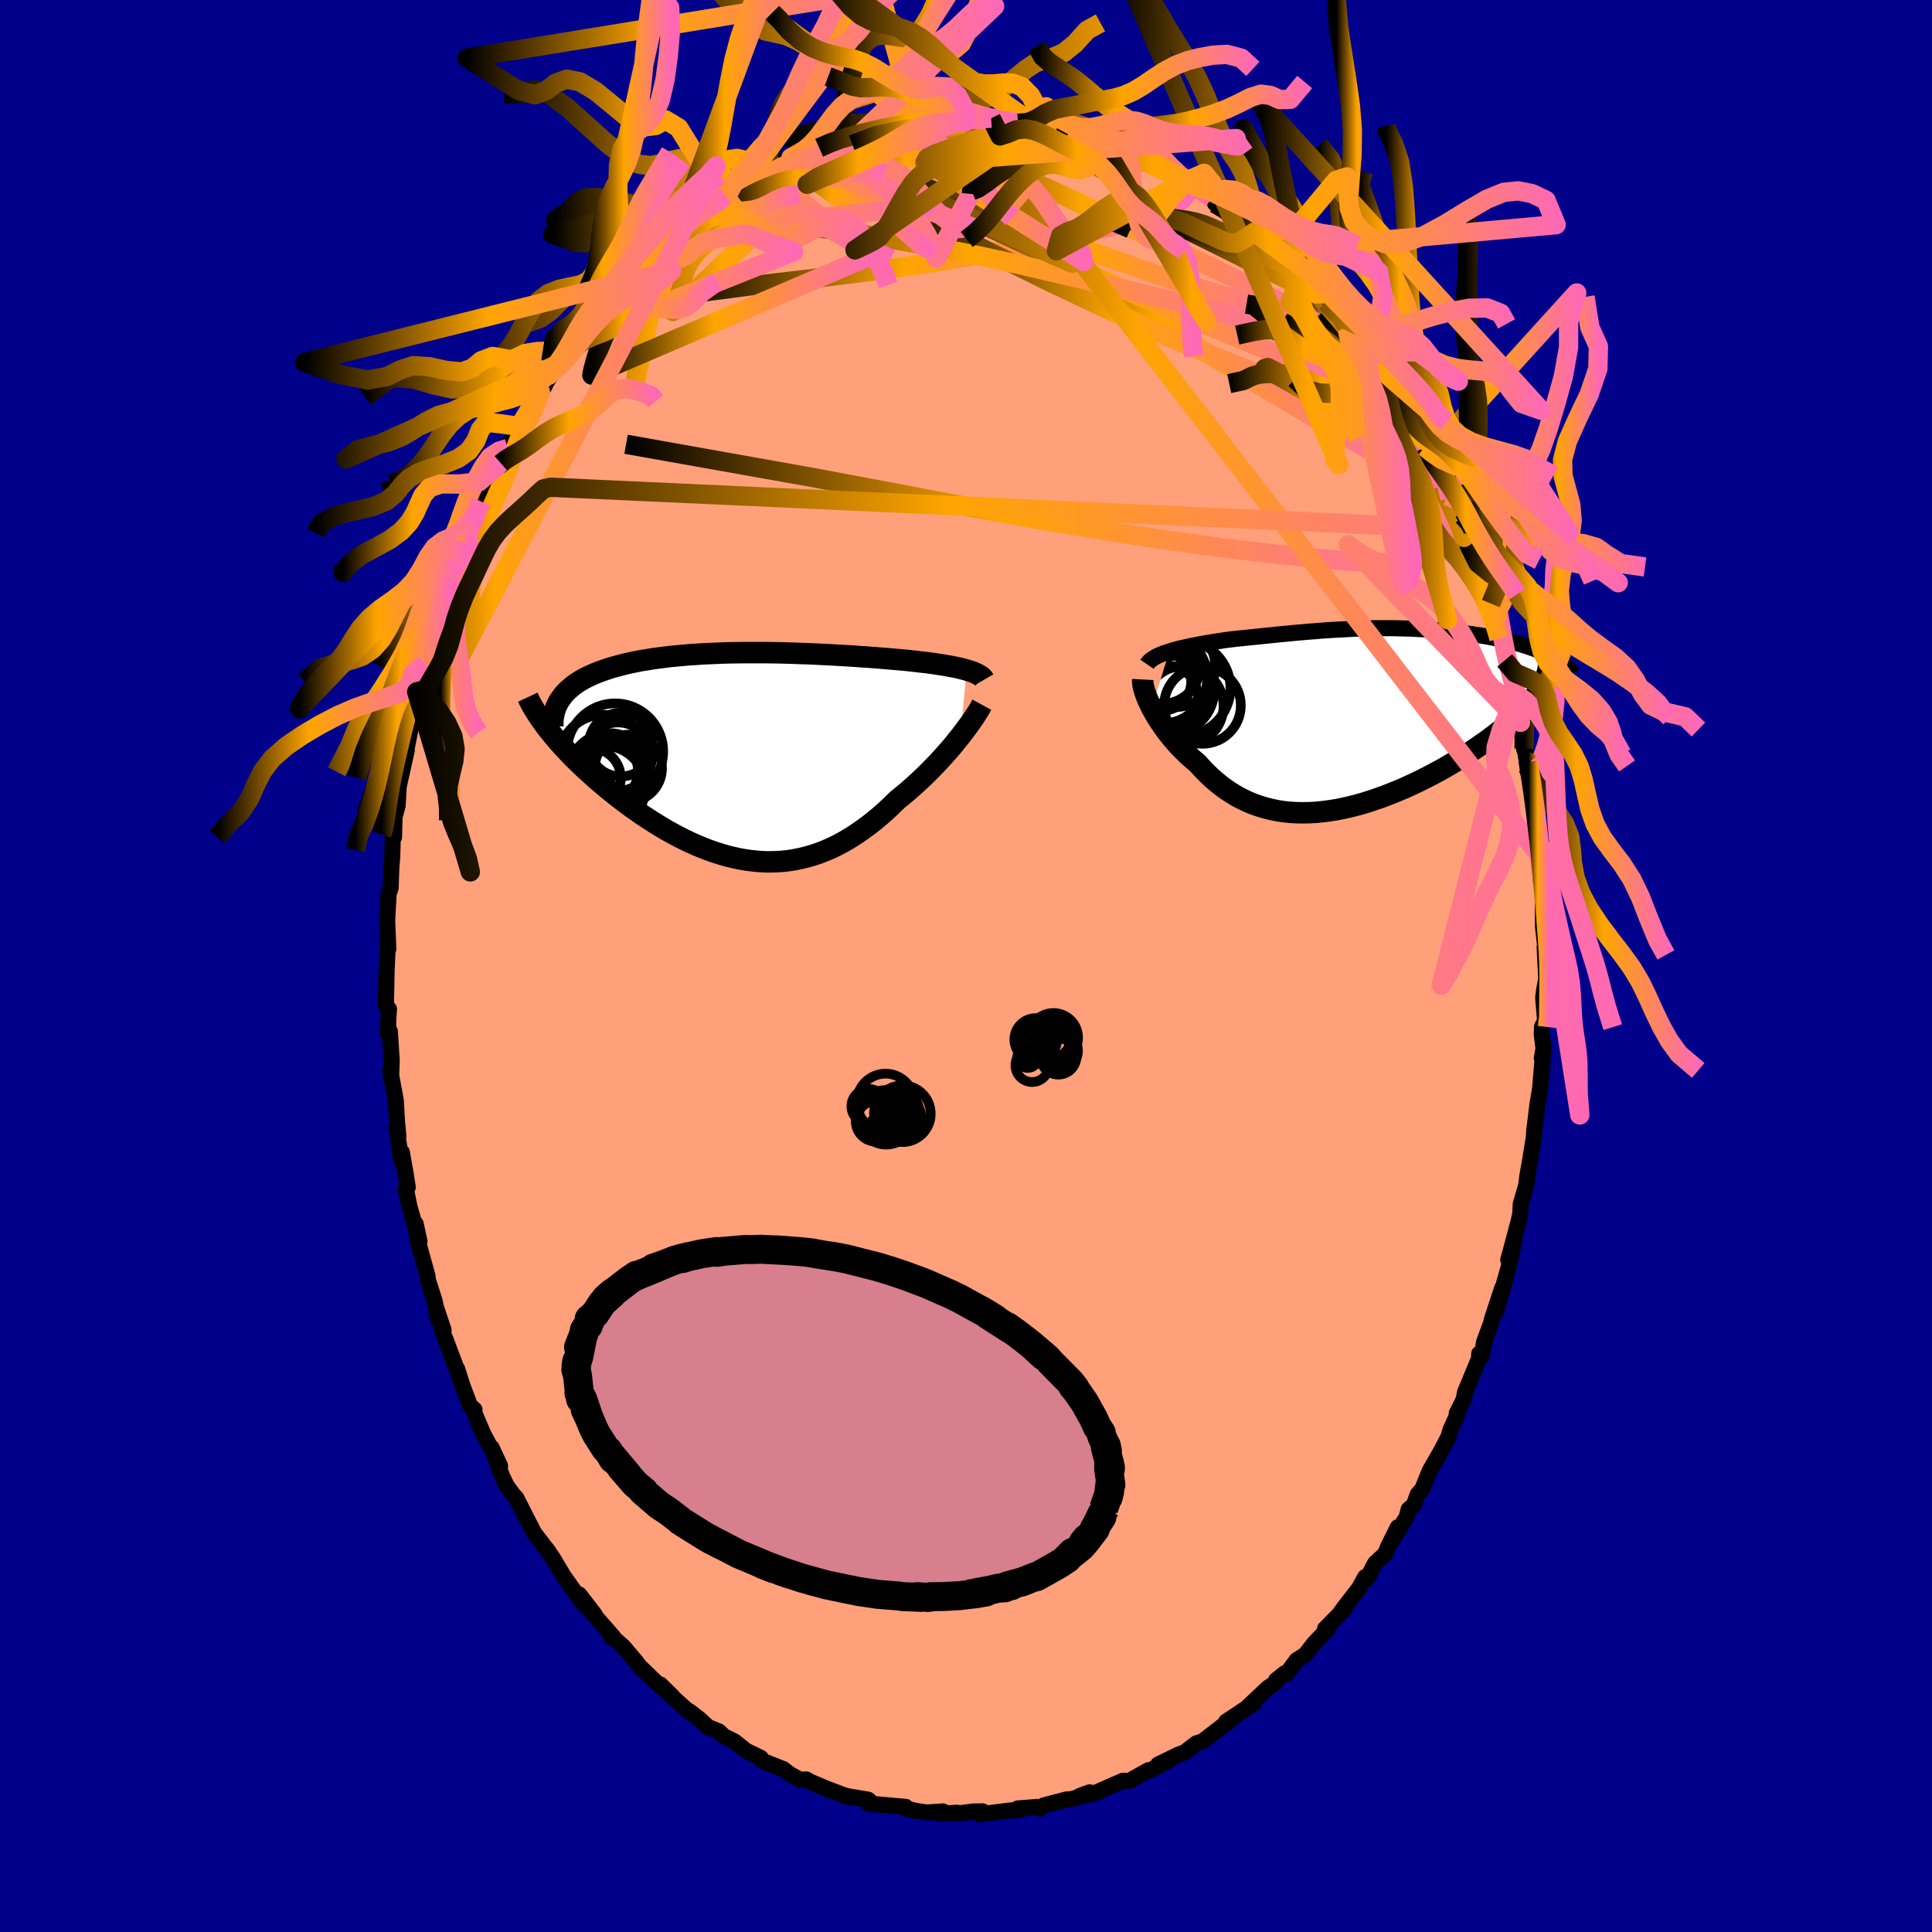 
  <svg viewBox="-100 -100 200 200" xmlns="http://www.w3.org/2000/svg" width="500" height="500" id="face-svg">
    <defs>
      <clipPath id="leftEyeClipPath">
        <polyline points="23.2,-8.89 22.91,-8.97 22.59,-9.05 22.26,-9.13 21.91,-9.2 21.54,-9.27 21.16,-9.34 20.76,-9.41 20.35,-9.47 19.92,-9.54 19.48,-9.6 19.03,-9.66 18.56,-9.71 18.08,-9.77 17.6,-9.82 17.09,-9.88 16.54,-9.93 15.97,-9.98 15.39,-10.03 14.79,-10.08 14.18,-10.13 13.55,-10.18 12.91,-10.23 12.26,-10.27 11.6,-10.32 10.93,-10.36 10.25,-10.4 9.56,-10.44 8.86,-10.48 8.15,-10.51 7.44,-10.55 6.72,-10.58 6,-10.6 5.27,-10.63 4.54,-10.65 3.81,-10.67 3.07,-10.68 2.34,-10.69 1.61,-10.69 0.87,-10.69 0.14,-10.69 -0.58,-10.68 -1.31,-10.67 -2.02,-10.65 -2.74,-10.62 -3.44,-10.59 -4.14,-10.56 -4.83,-10.51 -5.5,-10.47 -6.17,-10.41 -6.83,-10.35 -7.47,-10.29 -8.1,-10.21 -8.72,-10.13 -9.33,-10.05 -9.92,-9.95 -10.49,-9.86 -11.05,-9.75 -11.59,-9.64 -12.12,-9.52 -12.62,-9.39 -13.11,-9.26 -13.58,-9.13 -14.04,-8.98 -14.47,-8.83 -14.89,-8.68 -15.29,-8.52 -15.67,-8.35 -16.04,-8.18 -16.39,-8 -16.72,-7.81 -17.03,-7.62 -17.33,-7.42 -17.6,-7.21 -17.86,-6.99 -18.11,-6.77 -18.33,-6.55 -18.54,-6.31 -18.72,-6.07 -18.89,-5.83 -20.2,-2.84 -19.91,-2.49 -19.62,-2.12 -19.31,-1.76 -18.99,-1.38 -18.65,-1.01 -18.3,-0.63 -17.93,-0.24 -17.56,0.15 -17.16,0.54 -16.76,0.93 -16.34,1.33 -15.91,1.72 -15.47,2.12 -15.02,2.52 -14.55,2.92 -14.07,3.32 -13.57,3.73 -13.07,4.13 -12.54,4.54 -12.01,4.94 -11.46,5.35 -10.9,5.74 -10.33,6.14 -9.75,6.52 -9.16,6.9 -8.56,7.27 -7.95,7.64 -7.33,7.98 -6.7,8.32 -6.07,8.64 -5.43,8.95 -4.78,9.24 -4.13,9.51 -3.48,9.76 -2.82,9.99 -2.15,10.2 -1.49,10.39 -0.81,10.55 -0.14,10.69 0.53,10.8 1.21,10.88 1.88,10.94 2.56,10.97 3.23,10.96 3.91,10.93 4.58,10.87 5.25,10.77 5.92,10.64 6.59,10.48 7.26,10.29 7.92,10.07 8.58,9.81 9.23,9.53 9.88,9.21 10.53,8.86 11.17,8.48 11.81,8.07 12.44,7.63 13.07,7.17 13.69,6.68 14.3,6.17 14.91,5.63 15.5,5.07 16.09,4.5 16.6,4.09 17.09,3.68 17.58,3.25 18.06,2.82 18.53,2.38 18.99,1.94 19.44,1.49 19.88,1.04 20.31,0.59 20.72,0.14 21.12,-0.31 21.51,-0.75 21.88,-1.19 22.23,-1.63 22.57,-2.05" />
      </clipPath>
      <clipPath id="rightEyeClipPath">
        <polyline points="-19.42,-6.92 -19.07,-7.03 -18.71,-7.13 -18.33,-7.23 -17.94,-7.32 -17.53,-7.41 -17.12,-7.5 -16.7,-7.58 -16.26,-7.67 -15.82,-7.75 -15.38,-7.82 -14.92,-7.9 -14.46,-7.97 -14,-8.04 -13.53,-8.11 -13.05,-8.17 -12.46,-8.24 -11.86,-8.3 -11.27,-8.36 -10.68,-8.42 -10.09,-8.48 -9.51,-8.54 -8.92,-8.6 -8.34,-8.66 -7.76,-8.72 -7.18,-8.77 -6.6,-8.83 -6.03,-8.88 -5.46,-8.93 -4.88,-8.98 -4.31,-9.02 -3.74,-9.07 -3.17,-9.11 -2.6,-9.15 -2.02,-9.18 -1.45,-9.21 -0.88,-9.24 -0.3,-9.27 0.27,-9.29 0.85,-9.31 1.42,-9.32 2,-9.33 2.58,-9.33 3.16,-9.33 3.74,-9.33 4.32,-9.32 4.9,-9.3 5.47,-9.29 6.05,-9.26 6.63,-9.23 7.2,-9.2 7.77,-9.16 8.34,-9.12 8.91,-9.07 9.47,-9.01 10.02,-8.96 10.57,-8.89 11.11,-8.82 11.65,-8.75 12.18,-8.67 12.7,-8.59 13.2,-8.51 13.7,-8.42 14.19,-8.32 14.66,-8.23 15.12,-8.13 15.57,-8.02 16.01,-7.91 16.44,-7.8 16.86,-7.69 17.27,-7.56 17.66,-7.44 18.04,-7.31 18.41,-7.18 18.77,-7.04 19.11,-6.9 19.44,-6.76 19.76,-6.61 20.06,-6.46 20.35,-6.31 18.86,-2.9 18.65,-2.6 18.43,-2.29 18.18,-1.97 17.92,-1.65 17.63,-1.33 17.33,-1 17.01,-0.67 16.67,-0.34 16.31,0 15.93,0.34 15.53,0.68 15.12,1.02 14.69,1.37 14.24,1.72 13.78,2.07 13.29,2.42 12.79,2.77 12.27,3.13 11.73,3.49 11.18,3.85 10.61,4.21 10.02,4.56 9.42,4.92 8.81,5.27 8.18,5.61 7.54,5.95 6.89,6.28 6.23,6.61 5.56,6.92 4.88,7.23 4.2,7.52 3.5,7.8 2.81,8.07 2.11,8.32 1.4,8.56 0.7,8.78 -0.01,8.98 -0.72,9.16 -1.42,9.32 -2.13,9.46 -2.83,9.57 -3.53,9.66 -4.22,9.73 -4.91,9.77 -5.59,9.78 -6.27,9.77 -6.94,9.73 -7.6,9.66 -8.25,9.56 -8.88,9.43 -9.51,9.27 -10.13,9.08 -10.74,8.87 -11.33,8.62 -11.92,8.34 -12.48,8.04 -13.04,7.7 -13.58,7.34 -14.11,6.95 -14.62,6.53 -15.12,6.09 -15.6,5.63 -16.07,5.14 -16.53,4.63 -16.94,4.29 -17.34,3.94 -17.72,3.58 -18.1,3.21 -18.46,2.83 -18.81,2.44 -19.14,2.06 -19.46,1.66 -19.76,1.27 -20.05,0.87 -20.32,0.47 -20.58,0.08 -20.82,-0.32 -21.04,-0.7 -21.25,-1.08" />
      </clipPath>
      <filter id="fuzzy">
        <feTurbulence id="turbulence" baseFrequency="0.05" numOctaves="3" type="noise" result="noise" />
        <feDisplacementMap in="SourceGraphic" in2="noise" scale="2" />
      </filter>
      <linearGradient id="rainbowGradient" x1="0%" y1="0%" x2="100%" y2="0%">
        <stop offset="0%" style="stop-color: rgb(0, 0, 0); stop-opacity: 1" />
        <stop offset="44.5%" style="stop-color: rgb(255, 165, 0); stop-opacity: 1" />
        <stop offset="100%" style="stop-color: rgb(255, 105, 180); stop-opacity: 1" />
      </linearGradient>
    </defs>
    <rect x="-100" y="-100" width="100%" height="100%" fill="rgb(0, 0, 139)" />
    <polyline id="faceContour" points="60.07,1.34 59.86,2.42 59.75,3.27 59.95,5.67 59.64,6.26 59.6,7.06 59.78,8.53 59.61,9.55 59.78,8.55 59.43,12.69 59.15,14.36 58.92,16.28 58.83,16.97 58.78,17.75 58.44,19.85 58.11,21.74 57.99,22.72 57.5,24.39 57.43,24.62 57.37,25.69 57.2,26.45 56.33,29.72 56.13,30.41 56.77,28.35 56.19,31.12 54.89,35.73 55.51,33.33 54.42,36.64 54.4,36.84 53.64,38.9 53.39,40.34 53.13,40.13 53.11,40.63 51.66,44.13 51.52,44.86 50.8,46.32 50.94,46.29 50.16,48 49.95,48.73 49.17,50.22 47.99,52.28 47.25,54.12 46.75,54.71 46.36,55.8 45.83,56.24 45.63,57.02 43.97,59.72 44.69,58.11 43.68,60.15 43.39,60.86 42.34,61.84 41.52,63.41 41.32,63.26 40.69,64.41 39.15,66.4 38.76,66.94 39.22,66.52 37.17,68.61 37.51,68.58 36.05,70.1 35.14,71.27 34.22,71.87 33.17,73.3 33.02,73.2 32.1,73.93 31.99,74.23 31.24,74.74 29.16,76.7 29.77,76.34 26.93,78.22 27.41,78.02 27.17,78.19 26.46,78.75 24.49,80.27 23.85,80.47 22.66,81.39 21.97,81.65 19.88,82.67 21.12,82.16 19.16,83.22 18.89,83.25 17.46,84.05 16.95,84.35 16.24,84.35 15.13,84.83 13.1,85.73 12.8,85.54 11.77,85.92 12.54,85.81 10.87,86.25 10.4,86.28 8.01,86.91 7.58,87.22 7.31,87.06 5.36,87.21 5.62,87.34 4.51,87.43 1.42,87.82 1.71,87.51 0.74,87.53 -0.83,87.73 -0.94,87.65 -2.47,87.75 -2.75,87.75 -2.38,87.52 -4.05,87.63 -5.09,87.48 -6.29,87.21 -6.24,87.05 -10.12,86.7 -9.87,86.69 -10.02,86.38 -10.14,86.3 -12.62,85.88 -12.16,86.01 -14.21,85.25 -16.16,84.43 -16.51,84.21 -17.19,84.24 -18.25,83.65 -18.91,83.14 -20.93,82.34 -21.02,82.32 -21.16,82.1 -21.25,81.97 -22.76,81.24 -23.96,80.28 -25.1,79.71 -25.55,79.25 -26.68,78.8 -27.61,77.94 -28.66,77.13 -28.58,77.3 -31.19,74.94 -30.39,75.61 -31.65,74.38 -30.94,75.08 -31.76,74.45 -33.79,72.5 -34.18,71.98 -35.47,70.46 -36.55,69.51 -36.67,69.52 -36.49,69.48 -39.42,66.12 -38.44,67.13 -40.04,65.06 -39.23,66.41 -39.77,65.81 -41.66,63.15 -42.77,61.29 -43.47,60.28 -43.15,60.72 -44.77,58.6 -45.48,57.2 -44.79,58.52 -46.56,55.06 -46.87,54.74 -47.58,53.75 -48.04,52.77 -49.11,49.87 -48.23,51.75 -48.93,50.38 -49.98,48.42 -51,46.01 -50.88,45.92 -51.35,45.5 -52.14,43.41 -52.68,41.7 -52.45,42.45 -53.85,38.73 -54.25,37.76 -54.08,37.69 -54.93,35.15 -54.64,36.64 -55,34.7 -55.74,32.39 -55.74,32.1 -56.81,28.25 -56.97,26.69 -56.58,28.51 -57.61,24.93 -58,23.01 -57.79,22.9 -58.01,21.49 -58.4,19.28 -58.46,20.19 -58.97,16.67 -58.76,17.63 -58.9,16.15 -59.03,13.89 -59.61,10.78 -59.51,11.49 -59.45,9.79 -59.64,6.78 -59.83,7.03 -59.8,5.31 -59.73,4.46 -60.05,4.11 -59.98,0.56 -59.88,-1.74 -59.84,-2.55 -59.8,-1.76 -59.87,-3.47 -59.92,-4.75 -59.77,-7.48 -59.56,-8.08 -59.49,-10.24 -59.4,-11.27 -59.34,-13.36 -59.21,-13.34 -59.16,-15.4 -58.84,-16.58 -58.72,-18.71 -58.82,-18.16 -57.89,-22.33 -58.01,-21.99 -57.45,-24.82 -57.59,-24.76 -56.91,-27.28 -56.82,-27.34 -56.86,-28.38 -56.55,-29.11 -56.65,-28.99 -56.01,-31.18 -54.8,-35.2 -55.64,-33.2 -54.53,-36.31 -54.51,-36.71 -53.8,-38.96 -53.38,-39.99 -52.78,-41.68 -52.04,-43.89 -52.32,-42.78 -51.79,-44.52 -51.51,-44.93 -50.84,-46.38 -50.2,-48.08 -50.41,-47.73 -48.18,-52.08 -48.74,-51.19 -47.85,-53.1 -47.42,-53.59 -47.17,-54.37 -46.24,-55.85 -45.69,-56.7 -45.83,-56.33 -43.58,-60.11 -44.06,-59.43 -42.27,-62.28 -43.2,-61.14 -40.72,-64.3 -40.72,-64.24 -39.7,-65.72 -39.27,-66.55 -38.25,-67.7 -37.23,-68.81 -37.54,-68.31 -36.75,-69.35 -35.37,-70.82 -35.29,-70.86 -33.97,-72.22 -33.56,-72.6 -32.86,-73.45 -31.55,-74.58 -31.16,-74.94 -29.88,-76.13 -31.13,-74.99 -28.16,-77.47 -27.48,-78.02 -27.02,-78.27 -26.28,-78.62 -24.9,-79.72 -23.92,-80.38 -25.12,-79.78 -22.91,-81.24 -21.95,-81.38 -21.62,-81.78 -20.02,-82.87 -20.37,-82.71 -18.12,-83.67 -17.09,-84.13 -16.47,-84.32 -16.38,-84.4 -15.2,-84.7 -13.91,-85.26 -13.29,-85.7 -11.33,-86.13 -11.87,-85.83 -9.24,-86.5 -9.89,-86.66 -8.98,-86.54 -7.59,-86.94 -6.15,-87.35 -5.12,-87.43 -4.46,-87.33 -4.62,-87.47 -3.67,-87.53 -1.56,-87.58 -1.03,-87.53 0.61,-87.59 0.09,-87.82 1.04,-87.6 2.61,-87.76 4.16,-87.31 3.69,-87.71 5.4,-87.23 6.74,-87.34 7.2,-86.98 8.45,-86.98 8.14,-86.93 10.88,-86.16 10.65,-86.39 12.23,-85.75 12.96,-85.83 14.09,-85.16 14.22,-85.15 15.93,-84.44 17.77,-83.66 17.38,-83.79 16.83,-84.09 18.84,-83.1 20.25,-82.5 21.11,-81.95 21.49,-81.84 22.81,-81.26 24.44,-80.06 25.44,-79.54 26.13,-78.79 25.78,-78.94 26.72,-78.6 28.47,-77.03 28.68,-76.8 29.29,-76.47 29.84,-75.97 31.56,-74.47 31.87,-74.12 33.03,-73.08 34.87,-71.57 34.42,-71.66 35.39,-70.76 35.03,-71.1 36.28,-69.57 37.27,-68.72 37.95,-67.7 39.4,-66.24 40.85,-64.41 40.74,-64.3 42.05,-62.53 42.02,-62.3 42.27,-62.43 43.4,-60.82 43.67,-59.95 44.15,-59.4 45.52,-57.18 46.05,-56.11 46.45,-55.18 46.95,-54.3 47.49,-53.73 47.96,-52.86 48.26,-52.17 49.13,-49.78 50.08,-48.41 50.36,-47.36 51.38,-45.17 51.12,-45.63 51.54,-44.37 51.49,-45.12 52.1,-43.52 52.69,-41.55 53.75,-38.66 54.04,-38.26 54.33,-37.52 54.41,-36.7 54.81,-35.91 55.18,-33.91 55.52,-32.63 55.77,-31.64 56.39,-30.17 57.09,-27.27 56.86,-28.19 56.94,-27.49 57.4,-25.22 57.77,-22.49 58.23,-21.09 57.94,-21.81 58.17,-20.55 58.57,-18.91 58.68,-17.76 58.97,-15.64 59.28,-11.57 59.45,-12.8 59.25,-12.32 59.53,-8.78 59.59,-8.7 59.71,-7.67 59.73,-4.07 59.99,-1.78 59.95,-0.95 59.9,-1.95 60.07,1.34 59.86,2.42" fill="rgb(255, 160, 122)" stroke="black" stroke-width="1.667" stroke-linejoin="round" filter="url(#fuzzy)" />
    <g transform="translate(40.47 -25.64)">
      <polyline id="rightCountour" points="-19.42,-6.92 -19.07,-7.03 -18.71,-7.13 -18.33,-7.23 -17.94,-7.32 -17.53,-7.41 -17.12,-7.5 -16.7,-7.58 -16.26,-7.67 -15.82,-7.75 -15.38,-7.82 -14.92,-7.9 -14.46,-7.97 -14,-8.04 -13.53,-8.11 -13.05,-8.17 -12.46,-8.24 -11.86,-8.3 -11.27,-8.36 -10.68,-8.42 -10.09,-8.48 -9.51,-8.54 -8.92,-8.6 -8.34,-8.66 -7.76,-8.72 -7.18,-8.77 -6.6,-8.83 -6.03,-8.88 -5.46,-8.93 -4.88,-8.98 -4.31,-9.02 -3.74,-9.07 -3.17,-9.11 -2.6,-9.15 -2.02,-9.18 -1.45,-9.21 -0.88,-9.24 -0.3,-9.27 0.27,-9.29 0.85,-9.31 1.42,-9.32 2,-9.33 2.58,-9.33 3.16,-9.33 3.74,-9.33 4.32,-9.32 4.9,-9.3 5.47,-9.29 6.05,-9.26 6.63,-9.23 7.2,-9.2 7.77,-9.16 8.34,-9.12 8.91,-9.07 9.47,-9.01 10.02,-8.96 10.57,-8.89 11.11,-8.82 11.65,-8.75 12.18,-8.67 12.7,-8.59 13.2,-8.51 13.7,-8.42 14.19,-8.32 14.66,-8.23 15.12,-8.13 15.57,-8.02 16.01,-7.91 16.44,-7.8 16.86,-7.69 17.27,-7.56 17.66,-7.44 18.04,-7.31 18.41,-7.18 18.77,-7.04 19.11,-6.9 19.44,-6.76 19.76,-6.61 20.06,-6.46 20.35,-6.31 18.86,-2.9 18.65,-2.6 18.43,-2.29 18.18,-1.97 17.92,-1.65 17.63,-1.33 17.33,-1 17.01,-0.67 16.67,-0.34 16.31,0 15.93,0.34 15.53,0.68 15.12,1.02 14.69,1.37 14.24,1.72 13.78,2.07 13.29,2.42 12.79,2.77 12.27,3.13 11.73,3.49 11.18,3.85 10.61,4.21 10.02,4.56 9.42,4.92 8.81,5.27 8.18,5.61 7.54,5.95 6.89,6.28 6.23,6.61 5.56,6.92 4.88,7.23 4.2,7.52 3.5,7.8 2.81,8.07 2.11,8.32 1.4,8.56 0.7,8.78 -0.01,8.98 -0.72,9.16 -1.42,9.32 -2.13,9.46 -2.83,9.57 -3.53,9.66 -4.22,9.73 -4.91,9.77 -5.59,9.78 -6.27,9.77 -6.94,9.73 -7.6,9.66 -8.25,9.56 -8.88,9.43 -9.51,9.27 -10.13,9.08 -10.74,8.87 -11.33,8.62 -11.92,8.34 -12.48,8.04 -13.04,7.7 -13.58,7.34 -14.11,6.95 -14.62,6.53 -15.12,6.09 -15.6,5.63 -16.07,5.14 -16.53,4.63 -16.94,4.29 -17.34,3.94 -17.72,3.58 -18.1,3.21 -18.46,2.83 -18.81,2.44 -19.14,2.06 -19.46,1.66 -19.76,1.27 -20.05,0.87 -20.32,0.47 -20.58,0.08 -20.82,-0.32 -21.04,-0.7 -21.25,-1.08" fill="white" stroke="white" stroke-width="0" stroke-linejoin="round" filter="url(#fuzzy)" />
    </g>
    <g transform="translate(-23.14 -21.75)">
      <polyline id="leftCountour" points="23.2,-8.89 22.91,-8.97 22.59,-9.05 22.26,-9.13 21.91,-9.2 21.54,-9.27 21.16,-9.34 20.76,-9.41 20.35,-9.47 19.92,-9.54 19.48,-9.6 19.03,-9.66 18.56,-9.71 18.08,-9.77 17.6,-9.82 17.09,-9.88 16.54,-9.93 15.97,-9.98 15.39,-10.03 14.79,-10.08 14.18,-10.13 13.55,-10.18 12.91,-10.23 12.26,-10.27 11.6,-10.32 10.93,-10.36 10.25,-10.4 9.56,-10.44 8.86,-10.48 8.15,-10.51 7.44,-10.55 6.72,-10.58 6,-10.6 5.27,-10.63 4.54,-10.65 3.81,-10.67 3.07,-10.68 2.34,-10.69 1.61,-10.69 0.87,-10.69 0.14,-10.69 -0.58,-10.68 -1.31,-10.67 -2.02,-10.65 -2.74,-10.62 -3.44,-10.59 -4.14,-10.56 -4.83,-10.51 -5.5,-10.47 -6.17,-10.41 -6.83,-10.35 -7.47,-10.29 -8.1,-10.21 -8.72,-10.13 -9.33,-10.05 -9.92,-9.95 -10.49,-9.86 -11.05,-9.75 -11.59,-9.64 -12.12,-9.52 -12.62,-9.39 -13.11,-9.26 -13.58,-9.13 -14.04,-8.98 -14.47,-8.83 -14.89,-8.68 -15.29,-8.52 -15.67,-8.35 -16.04,-8.18 -16.39,-8 -16.72,-7.81 -17.03,-7.62 -17.33,-7.42 -17.6,-7.21 -17.86,-6.99 -18.11,-6.77 -18.33,-6.55 -18.54,-6.31 -18.72,-6.07 -18.89,-5.83 -20.2,-2.84 -19.91,-2.49 -19.62,-2.12 -19.31,-1.76 -18.99,-1.38 -18.65,-1.01 -18.3,-0.63 -17.93,-0.24 -17.56,0.15 -17.16,0.54 -16.76,0.93 -16.34,1.33 -15.91,1.72 -15.47,2.12 -15.02,2.52 -14.55,2.92 -14.07,3.32 -13.57,3.73 -13.07,4.13 -12.54,4.54 -12.01,4.94 -11.46,5.35 -10.9,5.74 -10.33,6.14 -9.75,6.52 -9.16,6.9 -8.56,7.27 -7.95,7.64 -7.33,7.98 -6.7,8.32 -6.07,8.64 -5.43,8.95 -4.78,9.24 -4.13,9.51 -3.48,9.76 -2.82,9.99 -2.15,10.2 -1.49,10.39 -0.81,10.55 -0.14,10.69 0.53,10.8 1.21,10.88 1.88,10.94 2.56,10.97 3.23,10.96 3.91,10.93 4.58,10.87 5.25,10.77 5.92,10.64 6.59,10.48 7.26,10.29 7.92,10.07 8.58,9.81 9.23,9.53 9.88,9.21 10.53,8.86 11.17,8.48 11.81,8.07 12.44,7.63 13.07,7.17 13.69,6.68 14.3,6.17 14.91,5.63 15.5,5.07 16.09,4.5 16.6,4.09 17.09,3.68 17.58,3.25 18.06,2.82 18.53,2.38 18.99,1.94 19.44,1.49 19.88,1.04 20.31,0.59 20.72,0.14 21.12,-0.31 21.51,-0.75 21.88,-1.19 22.23,-1.63 22.57,-2.05" fill="white" stroke="white" stroke-width="0" stroke-linejoin="round" filter="url(#fuzzy)" />
    </g>
    <g transform="translate(40.47 -25.64)">
      <polyline id="rightUpper" points="-21.73,-5.59 -21.62,-5.75 -21.48,-5.91 -21.31,-6.05 -21.11,-6.19 -20.89,-6.33 -20.64,-6.46 -20.36,-6.58 -20.07,-6.7 -19.76,-6.81 -19.42,-6.92 -19.07,-7.03 -18.71,-7.13 -18.33,-7.23 -17.94,-7.32 -17.53,-7.41 -17.12,-7.5 -16.7,-7.58 -16.26,-7.67 -15.82,-7.75 -15.38,-7.82 -14.92,-7.9 -14.46,-7.97 -14,-8.04 -13.53,-8.11 -13.05,-8.17 -12.46,-8.24 -11.86,-8.3 -11.27,-8.36 -10.68,-8.42 -10.09,-8.48 -9.51,-8.54 -8.92,-8.6 -8.34,-8.66 -7.76,-8.72 -7.18,-8.77 -6.6,-8.83 -6.03,-8.88 -5.46,-8.93 -4.88,-8.98 -4.31,-9.02 -3.74,-9.07 -3.17,-9.11 -2.6,-9.15 -2.02,-9.18 -1.45,-9.21 -0.88,-9.24 -0.3,-9.27 0.27,-9.29 0.85,-9.31 1.42,-9.32 2,-9.33 2.58,-9.33 3.16,-9.33 3.74,-9.33 4.32,-9.32 4.9,-9.3 5.47,-9.29 6.05,-9.26 6.63,-9.23 7.2,-9.2 7.77,-9.16 8.34,-9.12 8.91,-9.07 9.47,-9.01 10.02,-8.96 10.57,-8.89 11.11,-8.82 11.65,-8.75 12.18,-8.67 12.7,-8.59 13.2,-8.51 13.7,-8.42 14.19,-8.32 14.66,-8.23 15.12,-8.13 15.57,-8.02 16.01,-7.91 16.44,-7.8 16.86,-7.69 17.27,-7.56 17.66,-7.44 18.04,-7.31 18.41,-7.18 18.77,-7.04 19.11,-6.9 19.44,-6.76 19.76,-6.61 20.06,-6.46 20.35,-6.31 20.62,-6.15 20.87,-5.99 21.11,-5.83 21.34,-5.66 21.55,-5.49 21.75,-5.32 21.93,-5.15 22.09,-4.97 22.24,-4.79 22.38,-4.61" fill="none" stroke="black" stroke-width="1.667" stroke-linejoin="round" filter="url(#fuzzy)" />
      <polyline id="rightLower" points="-22.17,-4.02 -22.18,-3.83 -22.16,-3.61 -22.13,-3.37 -22.06,-3.09 -21.98,-2.8 -21.87,-2.49 -21.75,-2.16 -21.6,-1.81 -21.43,-1.45 -21.25,-1.08 -21.04,-0.7 -20.82,-0.32 -20.58,0.08 -20.32,0.47 -20.05,0.87 -19.76,1.27 -19.46,1.66 -19.14,2.06 -18.81,2.44 -18.46,2.83 -18.1,3.21 -17.72,3.58 -17.34,3.94 -16.94,4.29 -16.53,4.63 -16.07,5.14 -15.6,5.63 -15.12,6.09 -14.62,6.53 -14.11,6.95 -13.58,7.34 -13.04,7.7 -12.48,8.04 -11.92,8.34 -11.33,8.62 -10.74,8.87 -10.13,9.08 -9.51,9.27 -8.88,9.43 -8.25,9.56 -7.6,9.66 -6.94,9.73 -6.27,9.77 -5.59,9.78 -4.91,9.77 -4.22,9.73 -3.53,9.66 -2.83,9.57 -2.13,9.46 -1.42,9.32 -0.72,9.16 -0.01,8.98 0.7,8.78 1.4,8.56 2.11,8.32 2.81,8.07 3.5,7.8 4.2,7.52 4.88,7.23 5.56,6.92 6.23,6.61 6.89,6.28 7.54,5.95 8.18,5.61 8.81,5.27 9.42,4.92 10.02,4.56 10.61,4.21 11.18,3.85 11.73,3.49 12.27,3.13 12.79,2.77 13.29,2.42 13.78,2.07 14.24,1.72 14.69,1.37 15.12,1.02 15.53,0.68 15.93,0.34 16.31,0 16.67,-0.34 17.01,-0.67 17.33,-1 17.63,-1.33 17.92,-1.65 18.18,-1.97 18.43,-2.29 18.65,-2.6 18.86,-2.9 19.05,-3.2 19.21,-3.5 19.36,-3.79 19.48,-4.07 19.59,-4.35 19.68,-4.63 19.75,-4.9 19.8,-5.16 19.83,-5.42 19.85,-5.68" fill="none" stroke="black" stroke-width="2.222" stroke-linejoin="round" filter="url(#fuzzy)" />
      <circle r="3.97" cx="-15.99" cy="-1.333" stroke="black" fill="none" stroke-width="1.0" filter="url(#fuzzy)" clip-path="url(#rightEyeClipPath)" /><circle r="4.938" cx="-18.035" cy="-3.128" stroke="black" fill="none" stroke-width="1.0" filter="url(#fuzzy)" clip-path="url(#rightEyeClipPath)" /><circle r="3.562" cx="-18.925" cy="-2.908" stroke="black" fill="none" stroke-width="1.0" filter="url(#fuzzy)" clip-path="url(#rightEyeClipPath)" /><circle r="3.294" cx="-19.755" cy="-2.193" stroke="black" fill="none" stroke-width="1.0" filter="url(#fuzzy)" clip-path="url(#rightEyeClipPath)" /><circle r="4.524" cx="-19.295" cy="-2.918" stroke="black" fill="none" stroke-width="1.0" filter="url(#fuzzy)" clip-path="url(#rightEyeClipPath)" /><circle r="4.198" cx="-18.855" cy="-5.348" stroke="black" fill="none" stroke-width="1.0" filter="url(#fuzzy)" clip-path="url(#rightEyeClipPath)" /><circle r="4.016" cx="-20.225" cy="-5.508" stroke="black" fill="none" stroke-width="1.0" filter="url(#fuzzy)" clip-path="url(#rightEyeClipPath)" /><circle r="4.752" cx="-20.245" cy="-4.198" stroke="black" fill="none" stroke-width="1.0" filter="url(#fuzzy)" clip-path="url(#rightEyeClipPath)" /><circle r="3.038" cx="-20.195" cy="-3.813" stroke="black" fill="none" stroke-width="1.0" filter="url(#fuzzy)" clip-path="url(#rightEyeClipPath)" /><circle r="4.122" cx="-17.93" cy="-1.288" stroke="black" fill="none" stroke-width="1.0" filter="url(#fuzzy)" clip-path="url(#rightEyeClipPath)" />
      </g>
    <g transform="translate(-23.14 -21.75)">
      <polyline id="leftUpper" points="25.01,-7.88 24.94,-8 24.84,-8.12 24.71,-8.23 24.56,-8.33 24.39,-8.43 24.19,-8.53 23.98,-8.63 23.74,-8.72 23.48,-8.8 23.2,-8.89 22.91,-8.97 22.59,-9.05 22.26,-9.13 21.91,-9.2 21.54,-9.27 21.16,-9.34 20.76,-9.41 20.35,-9.47 19.92,-9.54 19.48,-9.6 19.03,-9.66 18.56,-9.71 18.08,-9.77 17.6,-9.82 17.09,-9.88 16.54,-9.93 15.97,-9.98 15.39,-10.03 14.79,-10.08 14.18,-10.13 13.55,-10.18 12.91,-10.23 12.26,-10.27 11.6,-10.32 10.93,-10.36 10.25,-10.4 9.56,-10.44 8.86,-10.48 8.15,-10.51 7.44,-10.55 6.72,-10.58 6,-10.6 5.27,-10.63 4.54,-10.65 3.81,-10.67 3.07,-10.68 2.34,-10.69 1.61,-10.69 0.87,-10.69 0.14,-10.69 -0.58,-10.68 -1.31,-10.67 -2.02,-10.65 -2.74,-10.62 -3.44,-10.59 -4.14,-10.56 -4.83,-10.51 -5.5,-10.47 -6.17,-10.41 -6.83,-10.35 -7.47,-10.29 -8.1,-10.21 -8.72,-10.13 -9.33,-10.05 -9.92,-9.95 -10.49,-9.86 -11.05,-9.75 -11.59,-9.64 -12.12,-9.52 -12.62,-9.39 -13.11,-9.26 -13.58,-9.13 -14.04,-8.98 -14.47,-8.83 -14.89,-8.68 -15.29,-8.52 -15.67,-8.35 -16.04,-8.18 -16.39,-8 -16.72,-7.81 -17.03,-7.62 -17.33,-7.42 -17.6,-7.21 -17.86,-6.99 -18.11,-6.77 -18.33,-6.55 -18.54,-6.31 -18.72,-6.07 -18.89,-5.83 -19.05,-5.58 -19.18,-5.32 -19.3,-5.06 -19.39,-4.79 -19.48,-4.51 -19.54,-4.23 -19.59,-3.94 -19.62,-3.65 -19.63,-3.36 -19.63,-3.05" fill="none" stroke="black" stroke-width="2.222" stroke-linejoin="round" filter="url(#fuzzy)" />
      <polyline id="leftLower" points="24.78,-5.3 24.67,-5.1 24.54,-4.86 24.37,-4.59 24.18,-4.29 23.97,-3.96 23.73,-3.62 23.47,-3.25 23.19,-2.87 22.89,-2.47 22.57,-2.05 22.23,-1.63 21.88,-1.19 21.51,-0.75 21.12,-0.31 20.72,0.14 20.31,0.59 19.88,1.04 19.44,1.49 18.99,1.94 18.53,2.38 18.06,2.82 17.58,3.25 17.09,3.68 16.6,4.09 16.09,4.5 15.5,5.07 14.91,5.63 14.3,6.17 13.69,6.68 13.07,7.17 12.44,7.63 11.81,8.07 11.17,8.48 10.53,8.86 9.88,9.21 9.23,9.53 8.58,9.81 7.92,10.07 7.26,10.29 6.59,10.48 5.92,10.64 5.25,10.77 4.58,10.87 3.91,10.93 3.23,10.96 2.56,10.97 1.88,10.94 1.21,10.88 0.53,10.8 -0.14,10.69 -0.81,10.55 -1.49,10.39 -2.15,10.2 -2.82,9.99 -3.48,9.76 -4.13,9.51 -4.78,9.24 -5.43,8.95 -6.07,8.64 -6.7,8.32 -7.33,7.98 -7.95,7.64 -8.56,7.27 -9.16,6.9 -9.75,6.52 -10.33,6.14 -10.9,5.74 -11.46,5.35 -12.01,4.94 -12.54,4.54 -13.07,4.13 -13.57,3.73 -14.07,3.32 -14.55,2.92 -15.02,2.52 -15.47,2.12 -15.91,1.72 -16.34,1.33 -16.76,0.93 -17.16,0.54 -17.56,0.15 -17.93,-0.24 -18.3,-0.63 -18.65,-1.01 -18.99,-1.38 -19.31,-1.76 -19.62,-2.12 -19.91,-2.49 -20.2,-2.84 -20.46,-3.19 -20.71,-3.54 -20.95,-3.88 -21.17,-4.21 -21.38,-4.54 -21.58,-4.86 -21.76,-5.17 -21.93,-5.48 -22.08,-5.78 -22.22,-6.08" fill="none" stroke="black" stroke-width="2.222" stroke-linejoin="round" filter="url(#fuzzy)" />
      <circle r="4.222" cx="-13.788" cy="1.864" stroke="black" fill="none" stroke-width="1.0" filter="url(#fuzzy)" clip-path="url(#leftEyeClipPath)" /><circle r="3.3" cx="-12.598" cy="-1.166" stroke="black" fill="none" stroke-width="1.0" filter="url(#fuzzy)" clip-path="url(#leftEyeClipPath)" /><circle r="3.478" cx="-14.293" cy="1.554" stroke="black" fill="none" stroke-width="1.0" filter="url(#fuzzy)" clip-path="url(#leftEyeClipPath)" /><circle r="4.576" cx="-14.413" cy="0.319" stroke="black" fill="none" stroke-width="1.0" filter="url(#fuzzy)" clip-path="url(#leftEyeClipPath)" /><circle r="3.072" cx="-15.668" cy="2.289" stroke="black" fill="none" stroke-width="1.0" filter="url(#fuzzy)" clip-path="url(#leftEyeClipPath)" /><circle r="4.29" cx="-14.333" cy="3.249" stroke="black" fill="none" stroke-width="1.0" filter="url(#fuzzy)" clip-path="url(#leftEyeClipPath)" /><circle r="4.974" cx="-13.183" cy="-0.461" stroke="black" fill="none" stroke-width="1.0" filter="url(#fuzzy)" clip-path="url(#leftEyeClipPath)" /><circle r="3.482" cx="-11.813" cy="1.284" stroke="black" fill="none" stroke-width="1.0" filter="url(#fuzzy)" clip-path="url(#leftEyeClipPath)" /><circle r="3.322" cx="-13.608" cy="2.059" stroke="black" fill="none" stroke-width="1.0" filter="url(#fuzzy)" clip-path="url(#leftEyeClipPath)" /><circle r="3.54" cx="-12.903" cy="0.079" stroke="black" fill="none" stroke-width="1.0" filter="url(#fuzzy)" clip-path="url(#leftEyeClipPath)" />
    </g>
    <g id="hairs">
      <polyline points="46.95,-54.3 47.32,-53.75 47.44,-53.16 47.35,-52.53 47.02,-52.01 46.37,-51.73 45.34,-51.83 43.89,-52.35 42,-53.29 39.68,-54.61 36.95,-56.23 33.81,-58.09 30.24,-60.2 26.24,-62.65 21.76,-65.51 16.72,-68.85 11.05,-72.65 4.68,-76.85 -2.35,-81.45" fill="none" stroke="url(#rainbowGradient)" stroke-width="2" stroke-linejoin="round" filter="url(#fuzzy)" /><polyline points="21.11,-81.95 21.68,-81.65 22.35,-81.07 22.77,-80.42 22.76,-79.82 22.3,-79.27 21.45,-78.74 20.23,-78.2 18.65,-77.63 16.69,-77.01 14.33,-76.37 11.55,-75.69 8.33,-74.98 4.64,-74.23 0.42,-73.45 -4.36,-72.68 -9.74,-71.92 -15.75,-71.18 -22.38,-70.4 -29.65,-69.45" fill="none" stroke="url(#rainbowGradient)" stroke-width="2" stroke-linejoin="round" filter="url(#fuzzy)" /><polyline points="35.39,-70.76 35.47,-70.56 35.88,-69.91 36.27,-69.17 36.48,-68.46 36.42,-67.87 36,-67.47 35.17,-67.31 33.93,-67.42 32.29,-67.77 30.25,-68.32 27.82,-69.04 24.99,-69.9 21.75,-70.92 18.08,-72.14 13.96,-73.59 9.31,-75.32 4.11,-77.34 -1.69,-79.63 -8.11,-82.1" fill="none" stroke="url(#rainbowGradient)" stroke-width="2" stroke-linejoin="round" filter="url(#fuzzy)" /><polyline points="44.15,-59.4 44.93,-57.83 44.9,-57.03 44.21,-56.77 42.92,-56.95 41.03,-57.47 38.55,-58.28 35.45,-59.36 31.67,-60.75 27.16,-62.52 21.84,-64.75 15.65,-67.51 8.6,-70.84 0.74,-74.75 -7.83,-79.22" fill="none" stroke="url(#rainbowGradient)" stroke-width="2" stroke-linejoin="round" filter="url(#fuzzy)" /><polyline points="-11.87,-85.83 -10.25,-86.28 -9.26,-86.51 -8.19,-86.69 -6.97,-86.86 -5.7,-87.01 -4.48,-87.13 -3.32,-87.22 -2.23,-87.29 -1.18,-87.34 -0.19,-87.39 0.7,-87.44 1.44,-87.48 2,-87.52 2.36,-87.55 2.52,-87.57 2.45,-87.59 2.16,-87.59 1.64,-87.59 0.9,-87.57 -0.16,-87.54" fill="none" stroke="url(#rainbowGradient)" stroke-width="2" stroke-linejoin="round" filter="url(#fuzzy)" /><polyline points="34.87,-71.57 34.85,-71.36 35.23,-70.86 35.84,-70.14 36.63,-69.22 37.53,-68.18 38.46,-67.08 39.35,-66.01 40.13,-65.05 40.74,-64.27 41.16,-63.72 41.37,-63.42 41.37,-63.38 41.16,-63.59 40.74,-64.04 40.12,-64.72 39.3,-65.64 38.31,-66.8 37.18,-68.19 35.96,-69.82" fill="none" stroke="url(#rainbowGradient)" stroke-width="2" stroke-linejoin="round" filter="url(#fuzzy)" /><polyline points="-7.59,-86.94 -6.44,-87.2 -5.7,-87.28 -5.25,-87.28 -4.96,-87.2 -4.77,-87.07 -4.73,-86.86 -4.95,-86.57 -5.5,-86.18 -6.41,-85.68 -7.67,-85.07 -9.3,-84.33 -11.33,-83.44 -13.83,-82.4 -16.86,-81.19 -20.5,-79.76 -25.02,-77.88" fill="none" stroke="url(#rainbowGradient)" stroke-width="2" stroke-linejoin="round" filter="url(#fuzzy)" /><polyline points="42.05,-62.53 42.04,-62.38 42.02,-62.12 41.83,-61.78 41.38,-61.46 40.6,-61.26 39.45,-61.25 37.87,-61.5 35.81,-62.07 33.25,-62.97 30.17,-64.17 26.58,-65.64 22.48,-67.38 17.85,-69.38 12.65,-71.69 6.79,-74.38 0.23,-77.47 -7.09,-80.94" fill="none" stroke="url(#rainbowGradient)" stroke-width="2" stroke-linejoin="round" filter="url(#fuzzy)" /><polyline points="43.67,-59.95 44.36,-58.95 45.15,-57.65 45.83,-56.45 46.4,-55.44 46.88,-54.58 47.29,-53.83 47.65,-53.14 47.94,-52.53 48.13,-52.06 48.19,-51.81 48.07,-51.87 47.75,-52.3 47.23,-53.12 46.5,-54.31 45.6,-55.81 44.53,-57.62 43.24,-59.79 41.65,-62.5" fill="none" stroke="url(#rainbowGradient)" stroke-width="2" stroke-linejoin="round" filter="url(#fuzzy)" /><polyline points="-4.62,-87.47 -3.32,-87.46 -1.7,-87.35 -0.03,-87.15 1.65,-86.88 3.41,-86.55 5.28,-86.16 7.27,-85.71 9.31,-85.24 11.3,-84.78 13.15,-84.35 14.82,-83.98 16.28,-83.65 17.5,-83.36 18.42,-83.15" fill="none" stroke="url(#rainbowGradient)" stroke-width="2" stroke-linejoin="round" filter="url(#fuzzy)" /><polyline points="51.12,-45.63 51.21,-44.96 50.89,-44.46 50.24,-43.71 49.19,-42.88 47.66,-42.21 45.57,-41.82 42.91,-41.74 39.69,-41.9 35.91,-42.23 31.58,-42.69 26.68,-43.28 21.2,-44.02 15.11,-44.94 8.37,-46.06 1,-47.39 -7.03,-48.91 -15.71,-50.54 -25.09,-52.21 -35.19,-54.01" fill="none" stroke="url(#rainbowGradient)" stroke-width="2" stroke-linejoin="round" filter="url(#fuzzy)" /><polyline points="-9.24,-86.5 -9.18,-86.52 -8.15,-86.39 -6.61,-86.15 -4.81,-85.75 -2.9,-85.17 -0.89,-84.44 1.26,-83.59 3.57,-82.62 6.04,-81.57 8.63,-80.42 11.3,-79.18 14.03,-77.88 16.8,-76.53 19.59,-75.16 22.4,-73.8 25.19,-72.44 27.96,-71.08 30.69,-69.69 33.39,-68.24 36.05,-66.72 38.59,-65.24" fill="none" stroke="url(#rainbowGradient)" stroke-width="2" stroke-linejoin="round" filter="url(#fuzzy)" /><polyline points="48.26,-52.17 49.08,-50.23 49.77,-48.72 50.33,-47.49 50.74,-46.54 51.05,-45.81 51.29,-45.21 51.51,-44.64 51.71,-44.05 51.88,-43.5 51.98,-43.06 51.97,-42.83 51.83,-42.88 51.54,-43.21 51.11,-43.81 50.55,-44.66 49.87,-45.76 49.07,-47.12 48.12,-48.8 47,-50.85 45.65,-53.37 44.02,-56.4 42.05,-59.97 39.73,-64.1" fill="none" stroke="url(#rainbowGradient)" stroke-width="2" stroke-linejoin="round" filter="url(#fuzzy)" /><polyline points="-29.88,-76.13 -29.71,-76.01 -28.32,-76.55 -26.6,-76.97 -24.7,-77.17 -22.61,-77.17 -20.33,-77.03 -17.83,-76.76 -15.12,-76.4 -12.19,-75.96 -9.05,-75.46 -5.71,-74.88 -2.18,-74.23 1.49,-73.49 5.29,-72.66 9.18,-71.76 13.12,-70.83 17.09,-69.87 21.09,-68.92 25.12,-67.95 29.21,-66.92 33.34,-65.75 37.56,-64.3" fill="none" stroke="url(#rainbowGradient)" stroke-width="2" stroke-linejoin="round" filter="url(#fuzzy)" /><polyline points="61.49,-43.54 61.12,-42.26 60.96,-40.97 60.92,-39.55 60.78,-37.92 60.58,-36.18 60.47,-34.48 60.52,-32.92 60.7,-31.51 60.88,-30.16 60.99,-28.79 60.96,-27.34 60.8,-25.81 60.51,-24.28 60.1,-22.81 59.61,-21.43 59.16,-20.07 58.9,-18.62 58.88,-16.93 59.04,-14.74 59.28,-11.57 63.54,15.42 63.37,13.19 63.36,11.32 63.34,10 63.26,8.92 63.11,7.86 62.94,6.76 62.81,5.57 62.73,4.3 62.67,3 62.55,1.68 62.34,0.36 62.05,-0.95 61.72,-2.32 61.39,-3.78 61.04,-5.35 60.7,-6.98 60.4,-8.59 60.22,-10.09 60.08,-11.36 59.76,-12.06 59.28,-11.57 0.61,-87.59 -0.7,-87.81 -1.87,-88.16 -2.93,-88.3 -3.83,-88.22 -4.62,-88.04 -5.42,-87.82 -6.27,-87.62 -7.17,-87.46 -8.09,-87.35 -9,-87.29 -9.89,-87.27 -10.78,-87.25 -11.68,-87.2 -12.61,-87.1 -13.57,-86.92 -14.52,-86.67 -15.44,-86.4 -16.28,-86.18 -17.01,-86.05 -17.72,-86.01 -18.62,-85.98 10.99,-72.74 10.35,-73.54 9.61,-74.14 8.85,-74.72 8.1,-75.42 7.39,-76.33 6.69,-77.52 6,-79.02 5.29,-80.72 4.55,-82.33 3.77,-83.52 2.95,-84.08 2.11,-84.05 1.27,-83.76 0.49,-83.73 -0.26,-84.42 -1.08,-85.81 -2.13,-87.15 -3.67,-87.53 -4.46,-87.33 -4.22,-88.59 -3.37,-89.67 -2.33,-90.23 -1.33,-90.2 -0.42,-89.92 0.43,-89.67 1.28,-89.63 2.18,-89.85 3.13,-90.34 4.12,-91.08 5.13,-91.95 6.14,-92.79 7.13,-93.45 8.1,-93.84 9.07,-94.1 10.11,-94.54 11.28,-95.48 12.53,-96.87 13.92,-97.63" fill="none" stroke="url(#rainbowGradient)" stroke-width="2" stroke-linejoin="round" filter="url(#fuzzy)" /><polyline points="14.59,-115.54 11.86,-111.58 10.3,-108.25 9.04,-105.73 7.87,-104.4 6.75,-104.18 5.67,-104.54 4.61,-104.71 3.54,-104.08 2.48,-102.42 1.46,-99.98 0.48,-97.42 -0.49,-95.5 -1.49,-94.65 -2.52,-94.51 -3.51,-93.99 -4.28,-92.05 -4.74,-89.23 -5.12,-87.43 -34.11,-108.34 -31.5,-108.32 -29.19,-105.94 -27.13,-103.13 -25.26,-100.61 -23.57,-98.66 -22.07,-97.4 -20.78,-96.79 -19.64,-96.55 -18.56,-96.29 -17.45,-95.78 -16.29,-95.12 -15.13,-94.63 -14.04,-94.69 -13.08,-95.52 -12.26,-97.09 -11.54,-99.18 -10.82,-101.21 -9.91,-101.99 -8.58,-99.61 -6.76,-93.07 -5.12,-87.43" fill="none" stroke="url(#rainbowGradient)" stroke-width="2" stroke-linejoin="round" filter="url(#fuzzy)" /><polyline points="-6.15,-87.35 -5.31,-86.84 -4.68,-86.53 -4,-86.41 -3.18,-86.29 -2.27,-86.06 -1.36,-85.76 -0.48,-85.48 0.36,-85.22 1.19,-84.91 2.02,-84.47 2.86,-83.87 3.7,-83.17 4.55,-82.47 5.38,-81.82 6.18,-81.18 6.96,-80.46 7.71,-79.58 8.44,-78.53 9.18,-77.4 9.92,-76.34 10.65,-75.45 11.36,-74.69 11.94,-73.91 12.18,-72.93 -9.24,-86.5 -9.28,-86.27 -8.63,-86.36 -7.68,-86.41 -6.69,-86.24 -5.76,-85.84 -4.92,-85.27 -4.1,-84.67 -3.27,-84.18 -2.41,-83.85 -1.54,-83.7 -0.69,-83.68 0.11,-83.69 0.9,-83.65 1.71,-83.44 2.53,-82.97 3.35,-82.2 4.15,-81.17 5.02,-79.98 6.1,-79.06" fill="none" stroke="url(#rainbowGradient)" stroke-width="2" stroke-linejoin="round" filter="url(#fuzzy)" /><polyline points="-13.29,-85.7 -12.5,-89.53 -11.88,-92.05 -11.25,-94.14 -10.51,-95.51 -9.63,-96.19 -8.63,-96.38 -7.6,-96.28 -6.58,-96.11 -5.61,-96.21 -4.68,-96.91 -3.74,-98.4 -2.79,-100.52 -1.82,-102.87 -0.83,-105.04 0.16,-106.75 1.18,-107.98 2.24,-108.89 3.37,-109.69 4.55,-110.63 5.79,-112.18 7.28,-115.02 9.25,-119.97" fill="none" stroke="url(#rainbowGradient)" stroke-width="2" stroke-linejoin="round" filter="url(#fuzzy)" /><polyline points="-15.2,-84.7 -14.1,-85.09 -13.05,-85.14 -12.05,-84.96 -11.12,-84.79 -10.25,-84.68 -9.39,-84.56 -8.52,-84.36 -7.61,-84.11 -6.71,-83.85 -5.82,-83.65 -4.98,-83.52 -4.16,-83.41 -3.34,-83.31 -2.5,-83.16 -1.64,-82.96 -0.81,-82.66 0,-82.21 0.77,-81.58 1.56,-80.79 2.37,-79.9 3.16,-79.04 3.86,-78.3 4.79,-77.43" fill="none" stroke="url(#rainbowGradient)" stroke-width="2" stroke-linejoin="round" filter="url(#fuzzy)" /><polyline points="-16.38,-84.4 -15.45,-85.8 -14.49,-86.96 -13.6,-88.21 -12.72,-89.14 -11.84,-89.66 -10.98,-89.94 -10.12,-90.22 -9.25,-90.68 -8.36,-91.37 -7.45,-92.24 -6.56,-93.24 -5.73,-94.34 -4.95,-95.58 -4.14,-96.97 -3.2,-98.51 -2.05,-100.3 -0.77,-102.32 0.72,-103.91" fill="none" stroke="url(#rainbowGradient)" stroke-width="2" stroke-linejoin="round" filter="url(#fuzzy)" /><polyline points="-16.47,-84.32 -15.69,-82.62 -14.66,-81.55 -13.56,-80.75 -12.51,-80.33 -11.56,-80.15 -10.69,-80.1 -9.89,-80.19 -9.13,-80.33 -8.35,-80.35 -7.5,-80.04 -6.58,-79.28 -5.63,-78.16 -4.79,-76.92 -4.14,-75.85 -3.67,-74.95 -3.07,-73.25 2.49,-83.7 1.34,-83.86 0.59,-84.13 -0.1,-84.27 -0.89,-84.41 -1.77,-84.62 -2.68,-84.92 -3.55,-85.21 -4.39,-85.44 -5.21,-85.57 -6.06,-85.6 -6.93,-85.54 -7.82,-85.41 -8.7,-85.26 -9.56,-85.13 -10.42,-85.03 -11.3,-84.94 -12.21,-84.82 -13.15,-84.64 -14.11,-84.43 -15.05,-84.24 -15.88,-84.12 -16.53,-84.05 -17.09,-84.13 -17.09,-84.13 -16.57,-84.23 -15.92,-84.24 -15.07,-84.24 -14.12,-84.29 -13.14,-84.31 -12.17,-84.21 -11.24,-83.96 -10.33,-83.62 -9.45,-83.26 -8.56,-82.89 -7.66,-82.46 -6.74,-81.91 -5.84,-81.19 -4.99,-80.32 -4.2,-79.39 -3.43,-78.51 -2.6,-77.71 -1.64,-76.96 -0.61,-76.35 0.53,-76.53 -18.12,-83.67 -17.32,-84.12 -16.68,-84.5 -16.03,-85.05 -15.29,-85.88 -14.49,-86.96 -13.66,-88.08 -12.81,-89.02 -11.95,-89.68 -11.07,-90.08 -10.17,-90.39 -9.27,-90.76 -8.35,-91.29 -7.44,-91.98 -6.54,-92.76 -5.67,-93.55 -4.81,-94.27 -3.92,-94.92 -2.97,-95.56 -1.98,-96.27 -1,-97.08 -0.1,-97.95 0.7,-98.71 1.59,-99.15 2.96,-99.36 -30.31,-67.75 -29.81,-69.5 -29.44,-70.82 -29.07,-71.95 -28.58,-72.97 -27.91,-73.85 -27.13,-74.58 -26.33,-75.25 -25.59,-75.95 -24.93,-76.71 -24.32,-77.45 -23.7,-78.01 -22.99,-78.37 -22.2,-78.67 -21.41,-79.16 -20.73,-80.09 -20.32,-81.54 -20.37,-82.71 -20.02,-82.87 -21.39,-82.78 -22.63,-83.36 -23.71,-83.6 -24.6,-83.47 -25.43,-83.27 -26.33,-83.26 -27.34,-83.43 -28.42,-83.61 -29.5,-83.61 -30.55,-83.39 -31.57,-83.06 -32.64,-82.85 -33.85,-83 -35.29,-83.72 -37.05,-85.06 -39.09,-86.89 -41.23,-88.82 -43.18,-90.26 -44.71,-90.72 -45.93,-90.32 -47.83,-90.25" fill="none" stroke="url(#rainbowGradient)" stroke-width="2" stroke-linejoin="round" filter="url(#fuzzy)" /><polyline points="-21.62,-81.78 -20.68,-83.09 -20.14,-85.28 -19.56,-87.61 -18.88,-89.29 -18.14,-90.33 -17.38,-91.15 -16.59,-92.1 -15.78,-93.27 -14.94,-94.63 -14.09,-96.19 -13.29,-98.1 -12.59,-100.67 -11.99,-104.09 -11.42,-108.19 -10.73,-112.3 -9.71,-115.47 -8.34,-117.26 -6.98,-119.09" fill="none" stroke="url(#rainbowGradient)" stroke-width="2" stroke-linejoin="round" filter="url(#fuzzy)" /><polyline points="-21.95,-81.38 -21.14,-81.11 -20.27,-81.39 -19.35,-81.7 -18.39,-81.93 -17.44,-81.98 -16.5,-81.75 -15.56,-81.25 -14.57,-80.55 -13.57,-79.84 -12.57,-79.25 -11.61,-78.89 -10.71,-78.7 -9.87,-78.56 -9.05,-78.3 -8.22,-77.79 -7.34,-77.06 -6.4,-76.2 -5.46,-75.36 -4.63,-74.64 -4.06,-74.31 -3.95,-74.89" fill="none" stroke="url(#rainbowGradient)" stroke-width="2" stroke-linejoin="round" filter="url(#fuzzy)" /><polyline points="-22.91,-81.24 -21.79,-80.21 -20.68,-79.24 -19.79,-79.38 -19.01,-80.23 -18.26,-81.25 -17.5,-82.12 -16.72,-82.74 -15.92,-83.1 -15.07,-83.25 -14.16,-83.23 -13.21,-83.08 -12.24,-82.81 -11.29,-82.41 -10.36,-81.89 -9.47,-81.29 -8.59,-80.69 -7.68,-80.18 -6.72,-79.77 -5.71,-79.4 -4.75,-79.09 -4.02,-78.67 -37.5,-75.09 -36.94,-75.22 -36.07,-75.57 -35.12,-75.9 -34.12,-76.13 -33.14,-76.33 -32.2,-76.55 -31.32,-76.81 -30.45,-77.14 -29.57,-77.57 -28.67,-78.09 -27.78,-78.63 -26.91,-79.15 -26.07,-79.59 -25.3,-79.92 -24.66,-80.19 -24.1,-80.51 -22.91,-81.24 -5.52,-104.57 -5.67,-103.82 -6.32,-102.32 -7.29,-101.18 -8.36,-100.18 -9.37,-99.08 -10.29,-97.88 -11.16,-96.75 -12.05,-95.85 -12.99,-95.24 -13.98,-94.82 -14.96,-94.38 -15.89,-93.72 -16.71,-92.67 -17.41,-91.22 -18.06,-89.54 -18.72,-87.9 -19.47,-86.56 -20.3,-85.59 -21.14,-84.79 -21.93,-83.85 -22.7,-82.73 -23.7,-81.65 -25.12,-79.78 -42.47,-77.27 -41.3,-78.03 -40.35,-79.01 -39.34,-79.53 -38.16,-79.56 -36.88,-79.32 -35.6,-79.04 -34.4,-78.86 -33.32,-78.84 -32.36,-79.03 -31.49,-79.47 -30.65,-80.1 -29.8,-80.84 -28.92,-81.58 -28.06,-82.3 -27.16,-82.9 -25.91,-82.75 -23.92,-80.38" fill="none" stroke="url(#rainbowGradient)" stroke-width="2" stroke-linejoin="round" filter="url(#fuzzy)" /><polyline points="-23.92,-80.38 -24.05,-80.35 -23.28,-80.71 -22.36,-81.08 -21.46,-81.48 -20.58,-81.93 -19.71,-82.4 -18.81,-82.84 -17.93,-83.21 -17.07,-83.51 -16.25,-83.74 -15.42,-83.94 -14.55,-84.13 -13.63,-84.31 -12.67,-84.47 -11.71,-84.56 -10.69,-84.63 -9.07,-84.94 -42.8,-75.74 -41.45,-75.29 -40.42,-74.88 -39.41,-74.86 -38.45,-75.2 -37.55,-75.73 -36.65,-76.28 -35.73,-76.74 -34.77,-77.1 -33.8,-77.34 -32.82,-77.5 -31.85,-77.61 -30.87,-77.73 -29.89,-77.92 -28.9,-78.23 -27.93,-78.64 -27,-79.09 -26.07,-79.57 -25.06,-80.09 -23.92,-80.38 -24.9,-79.72 -24.35,-79.83 -23.85,-79.96 -23.06,-80.08 -22.13,-80.13 -21.17,-80.14 -20.2,-80.14 -19.22,-80.06 -18.2,-79.77 -17.15,-79.22 -16.12,-78.44 -15.12,-77.6 -14.16,-76.85 -13.22,-76.21 -12.26,-75.61 -11.27,-74.94 -10.32,-74.36 -9.36,-74 -7.82,-73.18" fill="none" stroke="url(#rainbowGradient)" stroke-width="2" stroke-linejoin="round" filter="url(#fuzzy)" /><polyline points="-8.51,-81.97 -9.09,-82.21 -9.69,-82.17 -10.47,-82.18 -11.34,-82.13 -12.23,-81.97 -13.14,-81.74 -14.03,-81.54 -14.91,-81.46 -15.78,-81.47 -16.67,-81.51 -17.57,-81.49 -18.48,-81.33 -19.39,-81.06 -20.29,-80.72 -21.17,-80.35 -22.04,-79.93 -22.86,-79.47 -23.57,-79.07 -24.09,-78.95 -24.9,-79.72" fill="none" stroke="url(#rainbowGradient)" stroke-width="2" stroke-linejoin="round" filter="url(#fuzzy)" /><polyline points="-8.05,-70.5 -8.39,-71.44 -9.38,-73.41 -10.46,-75.32 -11.5,-76.58 -12.46,-77.16 -13.35,-77.31 -14.19,-77.35 -15.04,-77.49 -15.92,-77.74 -16.82,-77.94 -17.7,-77.88 -18.54,-77.53 -19.37,-77.05 -20.25,-76.78 -21.27,-77.01 -22.38,-77.64 -23.31,-78.14 -23.89,-78.29 -24.9,-79.72 -24.9,-79.72 -24.47,-80.22 -24.12,-80.89 -23.51,-81.64 -22.75,-82.4 -21.98,-83.27 -21.24,-84.33 -20.51,-85.55 -19.78,-86.88 -19.05,-88.23 -18.36,-89.59 -17.73,-91 -17.09,-92.46 -16.38,-93.95 -15.52,-95.52 -14.5,-97.4 -13.19,-100.25 -51.66,-93.99 -48.9,-92.25 -46.39,-90.68 -44.63,-90.18 -43.45,-90.64 -42.46,-91.4 -41.34,-91.8 -39.97,-91.53 -38.35,-90.56 -36.6,-89.13 -34.86,-87.69 -33.32,-86.86 -32.11,-87.01 -31.11,-87.59 -29.74,-86.76 -27.37,-82.95 -24.9,-79.72 -27.02,-78.27 -27.61,-77.74 -28.48,-76.88 -29.27,-75.87 -29.86,-74.82 -30.33,-73.72 -30.75,-72.55 -31.18,-71.32 -31.63,-70.08 -32.1,-68.9 -32.58,-67.76 -33.04,-66.62 -33.46,-65.42 -33.79,-64.19 -33.99,-62.99 -34.03,-61.83 -34.21,-60.54 -31.13,-74.99 -30.83,-75.68 -31.2,-75.32 -31.84,-74.67 -32.59,-73.96 -33.38,-73.3 -34.21,-72.71 -35.06,-72.21 -35.95,-71.78 -36.85,-71.44 -37.75,-71.16 -38.66,-70.91 -39.56,-70.62 -40.43,-70.2 -41.27,-69.57 -42.08,-68.74 -42.95,-67.85 -43.99,-67.08 -45.15,-66.65 -45.55,-67.11" fill="none" stroke="url(#rainbowGradient)" stroke-width="2" stroke-linejoin="round" filter="url(#fuzzy)" /><polyline points="-31.13,-74.99 -29.75,-78.53 -28.64,-79.65 -27.78,-80.37 -27.08,-81.21 -26.5,-82.28 -26.03,-83.6 -25.64,-85.2 -25.27,-87.09 -24.89,-89.25 -24.48,-91.57 -24.01,-93.88 -23.43,-96.05 -22.71,-98.13 -21.84,-100.16 -20.89,-101.88 -20.06,-102.69 -29.88,-76.13 -29.86,-75.97 -28.86,-76.42 -27.77,-76.79 -26.8,-77.11 -25.94,-77.45 -25.16,-77.78 -24.4,-78.01 -23.64,-78.11 -22.84,-78.16 -22,-78.27 -21.17,-78.52 -20.36,-78.9 -19.6,-79.31 -18.74,-79.64 -17.31,-79.92" fill="none" stroke="url(#rainbowGradient)" stroke-width="2" stroke-linejoin="round" filter="url(#fuzzy)" /><polyline points="-29.88,-76.13 -29.72,-75.66 -28.65,-76.03 -27.65,-76.67 -26.76,-77.26 -25.92,-77.65 -25.06,-77.79 -24.18,-77.71 -23.27,-77.44 -22.3,-77 -21.27,-76.42 -20.21,-75.83 -19.17,-75.38 -18.2,-75.23 -17.31,-75.43 -16.51,-75.85 -15.75,-76.28 -14.98,-76.48 -14.17,-76.31 -13.26,-75.83 -12.28,-75.24 -11.3,-74.78 -10.47,-74.41 -10.15,-73.4 -38.73,-61.17 -38.61,-61.77 -38.3,-62.92 -37.89,-64.13 -37.42,-65.22 -36.96,-66.2 -36.52,-67.14 -36.08,-68.08 -35.59,-69.03 -35.02,-69.92 -34.37,-70.72 -33.67,-71.44 -32.95,-72.17 -32.25,-73.03 -31.61,-74.03 -31.16,-74.94" fill="none" stroke="url(#rainbowGradient)" stroke-width="2" stroke-linejoin="round" filter="url(#fuzzy)" /><polyline points="-31.55,-74.58 -30.52,-73.72 -29.6,-73.24 -28.88,-73.62 -28.11,-74.32 -27.24,-74.89 -26.32,-75.21 -25.41,-75.36 -24.56,-75.49 -23.79,-75.65 -23.06,-75.76 -22.26,-75.63 -21.31,-75.23 -20.27,-74.75 -19.22,-74.45 -17.86,-73.94 -52.97,-59.87 -52.12,-60.43 -51.05,-60.93 -50,-61.5 -48.97,-62.21 -47.99,-63.1 -47.12,-64.15 -46.37,-65.36 -45.69,-66.65 -44.99,-67.88 -44.18,-68.9 -43.21,-69.63 -42.11,-70.06 -40.97,-70.3 -39.9,-70.52 -39.03,-70.95 -38.43,-71.79 -38.05,-73.07 -37.63,-74.4 -36.61,-74.65 -33.97,-72.22" fill="none" stroke="url(#rainbowGradient)" stroke-width="2" stroke-linejoin="round" filter="url(#fuzzy)" /><polyline points="75.8,10.81 73.81,9.11 72.8,7.72 71.99,6.27 71.25,4.74 70.55,3.18 69.81,1.66 68.93,0.19 67.89,-1.25 66.75,-2.72 65.59,-4.27 64.51,-5.89 63.64,-7.53 63.06,-9.13 62.78,-10.64 62.67,-12.07 62.49,-13.41 61.96,-14.76 61.02,-16.18 59.83,-17.68 58.76,-19.13 58.17,-20.55" fill="none" stroke="url(#rainbowGradient)" stroke-width="2" stroke-linejoin="round" filter="url(#fuzzy)" /><polyline points="-37.54,-68.31 -36.77,-69.49 -36.12,-70.77 -35.79,-72.52 -35.77,-74.89 -35.92,-77.68 -36.04,-80.46 -35.98,-82.83 -35.63,-84.54 -35,-85.61 -34.17,-86.29 -33.26,-86.97 -32.38,-87.99 -31.67,-89.56 -31.17,-91.68 -30.82,-94.21 -30.59,-96.84 -30.67,-99.2 -31.72,-100.72 -39.27,-66.55 -39.15,-68.92 -38.96,-70.47 -38.55,-71.42 -38.18,-72.63 -37.94,-74.32 -37.74,-76.19 -37.42,-77.93 -36.96,-79.41 -36.37,-80.67 -35.74,-81.83 -35.14,-83.07 -34.63,-84.53 -34.21,-86.35 -33.88,-88.58 -33.57,-91.16 -33.29,-93.99 -33.01,-96.91 -32.63,-99.75 -31.99,-102.33 -30.84,-103.64" fill="none" stroke="url(#rainbowGradient)" stroke-width="2" stroke-linejoin="round" filter="url(#fuzzy)" /><polyline points="-39.27,-66.55 -40,-65.92 -40.77,-65.03 -41.67,-64.19 -42.67,-63.46 -43.71,-62.8 -44.71,-62.1 -45.66,-61.3 -46.57,-60.46 -47.5,-59.67 -48.49,-59.01 -49.54,-58.5 -50.6,-58.04 -51.63,-57.53 -52.59,-56.88 -53.47,-56.04 -54.29,-55 -55.07,-53.83 -55.88,-52.64 -56.76,-51.6 -57.71,-50.76 -58.68,-50.17 -59.52,-49.93 -59.61,-50.28" fill="none" stroke="url(#rainbowGradient)" stroke-width="2" stroke-linejoin="round" filter="url(#fuzzy)" /><polyline points="-62.21,-58.91 -59.47,-60.91 -57.18,-60.77 -55.06,-60.14 -53.27,-59.74 -51.87,-59.77 -50.76,-60.14 -49.77,-60.69 -48.79,-61.36 -47.79,-62.11 -46.76,-62.86 -45.63,-63.41 -44.32,-63.62 -42.85,-63.6 -41.44,-63.81 -40.72,-64.24 -40.72,-64.3 -40.52,-64.84 -39.97,-65.71 -39.33,-66.64 -38.7,-67.54 -38.14,-68.44 -37.65,-69.38 -37.18,-70.41 -36.71,-71.5 -36.19,-72.6 -35.6,-73.64 -34.95,-74.61 -34.27,-75.53 -33.6,-76.47 -32.97,-77.44 -32.4,-78.44 -31.88,-79.47 -31.27,-80.62 -30.35,-81.98 -29.37,-83.38" fill="none" stroke="url(#rainbowGradient)" stroke-width="2" stroke-linejoin="round" filter="url(#fuzzy)" /><polyline points="-40.72,-64.3 -40.42,-64.7 -39.84,-65.53 -39.18,-66.42 -38.52,-67.26 -37.88,-68.01 -37.26,-68.72 -36.62,-69.42 -35.95,-70.13 -35.26,-70.86 -34.54,-71.61 -33.82,-72.35 -33.08,-73.08 -32.35,-73.79 -31.63,-74.47 -30.91,-75.13 -30.17,-75.77 -29.39,-76.42 -28.55,-77.09 -27.68,-77.75 -26.84,-78.34 -25.99,-78.92 -24.9,-79.72" fill="none" stroke="url(#rainbowGradient)" stroke-width="2" stroke-linejoin="round" filter="url(#fuzzy)" /><polyline points="-43.2,-61.14 -42.62,-64.85 -41.61,-65.92 -40.64,-66.57 -39.86,-67.37 -39.22,-68.31 -38.68,-69.28 -38.18,-70.26 -37.68,-71.24 -37.13,-72.22 -36.55,-73.21 -35.94,-74.24 -35.34,-75.35 -34.78,-76.57 -34.23,-77.84 -33.68,-79.04 -33.13,-80.05 -32.62,-80.9 -32.03,-81.89 -30.62,-84.24" fill="none" stroke="url(#rainbowGradient)" stroke-width="2" stroke-linejoin="round" filter="url(#fuzzy)" /><polyline points="-43.2,-61.14 -41.5,-63.08 -40.46,-64.09 -39.55,-64.75 -38.6,-65.2 -37.68,-65.55 -36.84,-65.92 -36.1,-66.37 -35.41,-66.91 -34.72,-67.48 -33.96,-67.94 -33.07,-68.17 -32.05,-68.15 -30.97,-68.02 -29.95,-67.98 -29.08,-68.18 -28.42,-68.64 -27.91,-69.19 -27.3,-69.76 -25.76,-70.87" fill="none" stroke="url(#rainbowGradient)" stroke-width="2" stroke-linejoin="round" filter="url(#fuzzy)" /><polyline points="-43.2,-61.14 -43.3,-61.5 -44.83,-61.92 -47.07,-62.75 -48.99,-63.1 -50.19,-62.65 -51.07,-61.9 -52.2,-61.5 -53.79,-61.65 -55.59,-62.04 -57.22,-62.15 -58.55,-61.72 -59.94,-61.02 -61.95,-60.66 -64.87,-61.25 -68.49,-62.48 -30.46,-72 -31.42,-71.04 -32.26,-70.45 -33.11,-70.06 -33.98,-69.72 -34.83,-69.35 -35.63,-68.9 -36.35,-68.41 -37.02,-67.87 -37.66,-67.28 -38.32,-66.6 -39,-65.81 -39.69,-64.93 -40.43,-63.98 -41.38,-62.85 -43.2,-61.14 -43.2,-61.14 -41.62,-63.3 -40.77,-64.63 -40.08,-65.71 -39.4,-66.67 -38.75,-67.54 -38.12,-68.35 -37.52,-69.13 -36.91,-69.94 -36.3,-70.78 -35.65,-71.63 -34.98,-72.47 -34.28,-73.3 -33.57,-74.12 -32.87,-74.94 -32.18,-75.76 -31.51,-76.58 -30.81,-77.38 -30.06,-78.17 -29.24,-78.96 -28.39,-79.71 -27.54,-80.37 -26.67,-80.98 -25.57,-81.86" fill="none" stroke="url(#rainbowGradient)" stroke-width="2" stroke-linejoin="round" filter="url(#fuzzy)" /><polyline points="-42.27,-62.28 -43.71,-60.84 -44.77,-59.86 -45.91,-59.15 -47.13,-58.73 -48.32,-58.42 -49.44,-58.1 -50.59,-57.81 -51.85,-57.59 -53.21,-57.38 -54.57,-57.01 -55.84,-56.39 -57.08,-55.59 -58.37,-54.81 -59.82,-54.23 -61.43,-53.86 -62.95,-53.46 -64.2,-52.48 -42.27,-62.28 -42.24,-62.41 -41.55,-63.46 -40.86,-64.66 -40.22,-65.82 -39.59,-66.87 -38.95,-67.78 -38.3,-68.59 -37.67,-69.35 -37.03,-70.11 -36.39,-70.92 -35.74,-71.76 -35.08,-72.64 -34.4,-73.54 -33.73,-74.44 -33.05,-75.32 -32.36,-76.15 -31.67,-76.94 -30.95,-77.7 -30.19,-78.48 -29.38,-79.32 -28.55,-80.17 -27.73,-80.94 -26.9,-81.66 -25.87,-82.81 -52.67,-31.43 -51.93,-33.51 -51.66,-35.16 -51.5,-36.76 -51.34,-38.3 -51.18,-39.71 -51.02,-40.97 -50.84,-42.09 -50.62,-43.15 -50.34,-44.2 -49.99,-45.28 -49.56,-46.41 -49.07,-47.58 -48.55,-48.76 -48.03,-49.92 -47.55,-51.07 -47.13,-52.19 -46.75,-53.28 -46.35,-54.32 -45.9,-55.32 -45.38,-56.35 -44.83,-57.53 -44.26,-58.86 -44.06,-59.43 -46.24,-55.85 -48.19,-56.13 -49.67,-56.29 -50.29,-55.51 -50.74,-54.37 -51.47,-53.32 -52.59,-52.53 -53.98,-51.97 -55.43,-51.53 -56.72,-51.05 -57.72,-50.44 -58.45,-49.69 -59.1,-48.87 -60,-48.13 -61.39,-47.55 -63.29,-47.11 -65.33,-46.61 -66.83,-45.76 -67.31,-44.82" fill="none" stroke="url(#rainbowGradient)" stroke-width="2" stroke-linejoin="round" filter="url(#fuzzy)" /><polyline points="-60.73,-31.07 -59.73,-33.33 -59,-35.09 -58.36,-36.38 -57.74,-37.54 -57.08,-38.72 -56.35,-39.89 -55.55,-41.01 -54.76,-42.03 -54.02,-42.97 -53.41,-43.86 -52.92,-44.77 -52.53,-45.74 -52.16,-46.81 -51.74,-47.97 -51.23,-49.19 -50.63,-50.45 -49.97,-51.67 -49.24,-52.69 -48.34,-53.29 -47.42,-53.59" fill="none" stroke="url(#rainbowGradient)" stroke-width="2" stroke-linejoin="round" filter="url(#fuzzy)" /><polyline points="60.2,6.32 60.32,5.27 60.33,3.9 60.34,2.52 60.36,1.19 60.34,-0.08 60.29,-1.36 60.2,-2.71 60.09,-4.18 59.96,-5.73 59.83,-7.29 59.7,-8.8 59.58,-10.22 59.45,-11.58 59.31,-12.93 59.15,-14.35 58.97,-15.87 58.76,-17.47 58.54,-18.99 58.34,-20.28 58.21,-21.12 58.23,-21.09" fill="none" stroke="url(#rainbowGradient)" stroke-width="2" stroke-linejoin="round" filter="url(#fuzzy)" /><polyline points="-48.18,-52.08 -48.21,-51.97 -47.68,-52.39 -46.93,-52.86 -46.11,-53.34 -45.29,-53.88 -44.46,-54.5 -43.58,-55.13 -42.62,-55.72 -41.56,-56.21 -40.48,-56.66 -39.45,-57.15 -38.53,-57.76 -37.71,-58.49 -36.92,-59.22 -36.03,-59.71 -34.93,-59.78 -33.68,-59.46 -32.59,-59.03 -32.12,-58.45" fill="none" stroke="url(#rainbowGradient)" stroke-width="2" stroke-linejoin="round" filter="url(#fuzzy)" /><polyline points="-48.18,-52.08 -50.4,-50.13 -52.5,-49.89 -54.35,-49.91 -55.55,-49.5 -56.21,-48.73 -56.63,-47.82 -57.05,-46.89 -57.62,-45.94 -58.48,-45 -59.69,-44.11 -61.18,-43.3 -62.69,-42.48 -63.88,-41.55 -64.51,-40.74 -64.5,-41.43" fill="none" stroke="url(#rainbowGradient)" stroke-width="2" stroke-linejoin="round" filter="url(#fuzzy)" /><polyline points="-50.2,-48.08 -50.85,-46.66 -51.57,-45.7 -52.25,-44.99 -52.8,-44.28 -53.29,-43.46 -53.9,-42.54 -54.72,-41.6 -55.73,-40.67 -56.78,-39.72 -57.73,-38.69 -58.51,-37.55 -59.15,-36.3 -59.79,-35.02 -60.52,-33.81 -61.43,-32.79 -62.51,-32.06 -63.78,-31.62 -65.21,-31.34 -66.77,-30.85 -68.48,-29.45" fill="none" stroke="url(#rainbowGradient)" stroke-width="2" stroke-linejoin="round" filter="url(#fuzzy)" /><polyline points="-58.33,-29.11 -58.05,-29.71 -57.59,-30.61 -57.02,-31.88 -56.47,-33.24 -55.99,-34.55 -55.57,-35.82 -55.15,-37.11 -54.71,-38.43 -54.23,-39.75 -53.72,-41.01 -53.24,-42.16 -52.81,-43.14 -52.4,-43.93 -51.95,-44.6 -51.41,-45.33 -50.84,-46.38 -50.84,-46.38 -51.56,-45.43 -52.21,-44.79 -53.09,-44.42 -54.09,-44.03 -54.99,-43.34 -55.71,-42.31 -56.36,-41.07 -57.13,-39.86 -58.13,-38.79 -59.34,-37.86 -60.61,-36.97 -61.75,-36.01 -62.68,-34.96 -63.4,-33.87 -64.03,-32.84 -64.67,-31.94 -65.41,-31.12 -66.26,-30.29 -67.17,-29.35 -68.05,-28.27 -68.79,-27.16 -69,-26.62 -51.51,-44.93 -52.47,-44.82 -53.21,-44.47 -53.59,-43.65 -53.98,-42.56 -54.5,-41.34 -55.09,-40.08 -55.67,-38.79 -56.19,-37.48 -56.66,-36.15 -57.12,-34.84 -57.63,-33.57 -58.19,-32.39 -58.78,-31.33 -59.34,-30.38 -59.88,-29.52 -60.41,-28.68 -61,-27.81 -61.67,-26.85 -62.41,-25.77 -63.1,-24.49 -63.77,-22.83 -65.16,-20.11" fill="none" stroke="url(#rainbowGradient)" stroke-width="2" stroke-linejoin="round" filter="url(#fuzzy)" /><polyline points="-50.45,-24.18 -50.87,-24.72 -51.31,-25.53 -51.73,-26.55 -52,-27.76 -52.16,-29.16 -52.35,-30.72 -52.59,-32.33 -52.79,-33.93 -52.85,-35.46 -52.73,-36.93 -52.47,-38.35 -52.16,-39.74 -51.86,-41.02 -51.62,-42.14 -51.49,-43.1 -51.51,-44.05 -51.51,-44.93 -61.98,-16.14 -61.39,-17.38 -61.05,-18.72 -60.73,-20.13 -60.37,-21.58 -59.99,-22.99 -59.62,-24.33 -59.27,-25.55 -58.95,-26.66 -58.63,-27.67 -58.3,-28.63 -57.95,-29.59 -57.57,-30.62 -57.17,-31.75 -56.75,-32.96 -56.3,-34.21 -55.79,-35.46 -55.23,-36.7 -54.63,-37.94 -54.01,-39.2 -53.41,-40.48 -52.88,-41.71 -52.44,-42.76 -52.13,-43.55 -51.79,-44.52" fill="none" stroke="url(#rainbowGradient)" stroke-width="2" stroke-linejoin="round" filter="url(#fuzzy)" /><polyline points="-53.56,-15.09 -53.56,-16.47 -53.39,-17.73 -53.42,-19.18 -53.62,-20.68 -53.87,-22.12 -54.09,-23.44 -54.25,-24.65 -54.35,-25.75 -54.39,-26.79 -54.38,-27.84 -54.34,-28.98 -54.28,-30.22 -54.2,-31.56 -54.06,-32.94 -53.84,-34.3 -53.54,-35.64 -53.21,-37.02 -52.88,-38.45 -52.56,-39.89 -52.19,-41.2 -51.72,-42.19 -51.33,-42.89 -51.79,-44.52" fill="none" stroke="url(#rainbowGradient)" stroke-width="2" stroke-linejoin="round" filter="url(#fuzzy)" /><polyline points="-52.04,-43.89 -52.71,-42 -53.28,-40.4 -53.8,-38.93 -54.3,-37.55 -54.76,-36.24 -55.21,-34.96 -55.64,-33.68 -56.05,-32.42 -56.43,-31.21 -56.78,-30.09 -57.09,-29.05 -57.37,-28.07 -57.64,-27.09 -57.9,-26.06 -58.18,-24.93 -58.48,-23.7 -58.79,-22.38 -59.11,-21 -59.41,-19.59 -59.67,-18.18 -59.89,-16.78 -60.09,-15.43 -60.29,-14.22 -60.49,-13.62" fill="none" stroke="url(#rainbowGradient)" stroke-width="2" stroke-linejoin="round" filter="url(#fuzzy)" /><polyline points="-52.78,-41.68 -53.84,-40.62 -54.39,-39.26 -54.87,-37.9 -55.4,-36.64 -56.02,-35.48 -56.7,-34.35 -57.38,-33.21 -57.98,-32.06 -58.46,-30.98 -58.84,-29.99 -59.17,-29.09 -59.51,-28.2 -59.92,-27.28 -60.41,-26.26 -60.97,-25.14 -61.58,-23.88 -62.24,-22.28 -63.11,-19.48" fill="none" stroke="url(#rainbowGradient)" stroke-width="2" stroke-linejoin="round" filter="url(#fuzzy)" /><polyline points="57.77,-22.49 57.82,-24.99 58.7,-27.15 59.98,-29.08 61.05,-30.89 61.71,-32.64 61.92,-34.3 61.79,-35.84 61.54,-37.31 61.42,-38.85 61.61,-40.54 62.05,-42.39 62.52,-44.29 62.75,-46.11 62.61,-47.76 62.2,-49.28 61.8,-50.77 61.75,-52.4 62.26,-54.32 63.28,-56.61 64.51,-59.19 65.41,-61.82 65.47,-64.13 64.58,-66.12 64.08,-69.27" fill="none" stroke="url(#rainbowGradient)" stroke-width="2" stroke-linejoin="round" filter="url(#fuzzy)" /><polyline points="-53.38,-39.99 -53.86,-38.74 -54.32,-37.36 -54.77,-36.07 -55.24,-34.84 -55.73,-33.6 -56.23,-32.38 -56.75,-31.23 -57.27,-30.2 -57.78,-29.28 -58.27,-28.41 -58.74,-27.52 -59.16,-26.53 -59.53,-25.42 -59.87,-24.17 -60.17,-22.82 -60.46,-21.4 -60.77,-19.96 -61.1,-18.54 -61.47,-17.16 -61.89,-15.85 -62.36,-14.63 -62.89,-13.49 -63.22,-12" fill="none" stroke="url(#rainbowGradient)" stroke-width="2" stroke-linejoin="round" filter="url(#fuzzy)" /><polyline points="-56.01,-31.18 -57.27,-30.23 -57.5,-29.45 -57.83,-28.83 -58.6,-28.31 -59.84,-27.84 -61.45,-27.34 -63.22,-26.72 -65.04,-25.93 -66.86,-24.98 -68.67,-23.91 -70.37,-22.75 -71.8,-21.5 -72.84,-20.14 -73.56,-18.71 -74.19,-17.28 -75.09,-15.94 -76.4,-14.65 -77.51,-13.34" fill="none" stroke="url(#rainbowGradient)" stroke-width="2" stroke-linejoin="round" filter="url(#fuzzy)" /><polyline points="-56.55,-29.11 -55.77,-27.91 -54.67,-26.55 -53.75,-25.17 -53.11,-23.78 -52.89,-22.47 -53.02,-21.22 -53.32,-19.99 -53.59,-18.74 -53.69,-17.45 -53.53,-16.12 -53.11,-14.77 -52.55,-13.43 -52.01,-12.18 -51.6,-11.06 -51.31,-9.74 -56.86,-28.38 -55.9,-28.62 -55.4,-29.51 -54.72,-30.67 -54.05,-31.91 -53.54,-33.18 -53.18,-34.49 -52.84,-35.8 -52.42,-37.08 -51.94,-38.28 -51.42,-39.41 -50.92,-40.44 -50.47,-41.41 -50.04,-42.32 -49.61,-43.2 -49.1,-44.08 -48.46,-44.94 -47.68,-45.78 -46.79,-46.6 -45.89,-47.4 -45.06,-48.16 -44.35,-48.84 -43.74,-49.39 -42.99,-49.56 52.5,-45.2 52.56,-45.02 52.91,-43.82 53.41,-42.29 53.94,-40.8 54.38,-39.49 54.72,-38.35 54.97,-37.26 55.18,-36.13 55.39,-34.93 55.62,-33.66 55.89,-32.34 56.21,-31.03 56.54,-29.77 56.83,-28.67 57.05,-27.76 57.22,-26.83 57.4,-25.22 39.58,-43.62 40.3,-43.01 41.41,-42.35 42.61,-41.8 43.67,-41.31 44.5,-40.83 45.14,-40.33 45.72,-39.83 46.4,-39.32 47.22,-38.77 48.13,-38.14 49.02,-37.4 49.8,-36.58 50.46,-35.71 51.04,-34.84 51.58,-33.96 52.1,-33.03 52.59,-32 53.08,-30.88 53.66,-29.74 54.46,-28.72 55.53,-28.01 56.57,-27.75 56.94,-27.49 56.86,-28.19 56.36,-26.7 55.45,-24.54 54.88,-22.66 54.83,-21.28 55.12,-20.23 55.53,-19.23 55.93,-18.11 56.26,-16.84 56.46,-15.45 56.46,-14.03 56.21,-12.61 55.72,-11.21 55.06,-9.8 54.33,-8.37 53.6,-6.88 52.92,-5.35 52.27,-3.86 51.65,-2.48 51.06,-1.32 50.5,-0.31 49.95,0.81 49.19,1.99 56.86,-28.19 57.97,-27.38 59.26,-26.07 60.16,-24.7 60.63,-23.46 60.83,-22.28 60.92,-21.06 60.98,-19.71 61.04,-18.22 61.1,-16.67 61.18,-15.11 61.29,-13.6 61.46,-12.15 61.75,-10.71 62.15,-9.25 62.65,-7.72 63.19,-6.13 63.72,-4.52 64.21,-2.98 64.67,-1.55 65.11,-0.19 65.5,1.19 65.87,2.66 66.31,4.27 66.95,6.33" fill="none" stroke="url(#rainbowGradient)" stroke-width="2" stroke-linejoin="round" filter="url(#fuzzy)" /><polyline points="72.45,-1.15 71.59,-2.71 70.67,-4.94 69.82,-7.12 68.92,-8.99 67.9,-10.57 66.84,-11.96 65.88,-13.29 65.12,-14.7 64.59,-16.21 64.23,-17.78 63.89,-19.31 63.46,-20.7 62.86,-21.91 62.13,-23 61.39,-24.08 60.77,-25.27 60.36,-26.6 60.06,-27.92 59.55,-28.97 58.46,-29.64 56.87,-30.33 55.77,-31.64" fill="none" stroke="url(#rainbowGradient)" stroke-width="2" stroke-linejoin="round" filter="url(#fuzzy)" /><polyline points="55.18,-33.91 54.75,-35.35 54.38,-36.33 54.04,-37.2 53.62,-38.12 53.05,-39.14 52.36,-40.24 51.62,-41.29 50.91,-42.2 50.28,-42.93 49.73,-43.53 49.23,-44.12 48.73,-44.82 48.17,-45.69 47.53,-46.77 46.82,-48 46.08,-49.24 45.43,-50.07 63.22,-69.67 62.38,-66.68 62.38,-64.06 61.84,-61.04 61.02,-58.09 60.27,-55.61 59.54,-53.53 58.67,-51.55 57.67,-49.48 56.76,-47.3 56.21,-45.18 56.14,-43.27 56.36,-41.63 56.45,-40.16 56.04,-38.68 55.22,-37.15 54.81,-35.91" fill="none" stroke="url(#rainbowGradient)" stroke-width="2" stroke-linejoin="round" filter="url(#fuzzy)" /><polyline points="54.33,-37.52 54.96,-39.02 55.49,-41.05 55.41,-42.96 55.01,-44.52 54.52,-45.69 54,-46.56 53.53,-47.36 53.16,-48.32 52.93,-49.58 52.86,-51.19 52.9,-53.05 52.98,-55.02 53.02,-56.91 52.94,-58.6 52.72,-60.09 52.4,-61.45 52.06,-62.87 51.79,-64.51 51.64,-66.49 51.68,-68.81 51.85,-71.32 52.02,-73.76 51.96,-75.72 51.89,-76.94 52.1,-43.52 52.99,-41.71 54.36,-40.6 55.76,-40.01 56.94,-39.52 57.84,-38.88 58.47,-37.97 58.86,-36.8 59.08,-35.42 59.28,-33.98 59.62,-32.6 60.23,-31.39 61.13,-30.37 62.29,-29.45 63.57,-28.52 64.8,-27.51 65.79,-26.39 66.46,-25.27 66.84,-24.19 67.1,-23.1 67.6,-21.9 68.43,-20.71" fill="none" stroke="url(#rainbowGradient)" stroke-width="2" stroke-linejoin="round" filter="url(#fuzzy)" /><polyline points="75.82,-24.48 74.45,-25.8 72.38,-26.28 70.89,-26.99 70.01,-28.18 69.3,-29.59 68.39,-30.88 67.21,-31.95 65.91,-32.88 64.66,-33.8 63.5,-34.77 62.4,-35.77 61.27,-36.71 60.14,-37.57 59.05,-38.36 58.07,-39.14 57.28,-40.02 56.74,-41.17 56.54,-42.78 56.6,-44.83 56.41,-46.69 54.8,-46.89 51.54,-44.37 51.12,-45.63 50.96,-45.96 50.49,-47.05 49.89,-48.35 49.24,-49.66 48.59,-50.86 47.97,-51.94 47.4,-52.91 46.85,-53.83 46.32,-54.75 45.75,-55.7 45.15,-56.68 44.51,-57.67 43.85,-58.63 43.2,-59.54 42.59,-60.38 42.01,-61.14 41.45,-61.86 40.87,-62.57 40.22,-63.34 39.44,-64.2 38.5,-65.21 37.44,-66.33 36.55,-67.38" fill="none" stroke="url(#rainbowGradient)" stroke-width="2" stroke-linejoin="round" filter="url(#fuzzy)" /><polyline points="51.12,-45.63 53.72,-46.88 56.49,-48.22 57.48,-47.5 57.33,-45.49 56.9,-43.24 56.62,-41.28 56.66,-39.74 57.02,-38.54 57.67,-37.55 58.53,-36.64 59.55,-35.73 60.67,-34.8 61.88,-33.89 63.17,-33.02 64.53,-32.19 65.94,-31.35 67.43,-30.43 68.98,-29.37 70.48,-28.23 71.61,-27.2 72.15,-26.45 72.89,-25.75" fill="none" stroke="url(#rainbowGradient)" stroke-width="2" stroke-linejoin="round" filter="url(#fuzzy)" /><polyline points="67.9,-21.93 67.13,-23.29 66.39,-24.14 65.45,-24.92 64.47,-25.93 63.59,-27.13 62.8,-28.37 62.06,-29.54 61.33,-30.66 60.63,-31.78 60.03,-32.99 59.58,-34.31 59.26,-35.68 58.99,-37.03 58.64,-38.25 58.1,-39.3 57.34,-40.19 56.43,-41.06 55.49,-42.03 54.65,-43.16 53.99,-44.38 53.53,-45.48 53.11,-46.15 52.28,-45.99 51.38,-45.17" fill="none" stroke="url(#rainbowGradient)" stroke-width="2" stroke-linejoin="round" filter="url(#fuzzy)" /><polyline points="50.36,-47.36 51.67,-50.34 52.18,-52.9 51.45,-54.12 50.45,-54.86 49.64,-55.61 49.02,-56.5 48.5,-57.51 48.01,-58.65 47.55,-59.94 47.14,-61.36 46.8,-62.86 46.51,-64.38 46.27,-65.88 46.08,-67.39 45.94,-68.99 45.83,-70.76 45.73,-72.81 45.62,-75.18 45.49,-77.85 45.28,-80.65 44.9,-83.2 44.26,-85.15 43.6,-86.48 43.5,-86.97" fill="none" stroke="url(#rainbowGradient)" stroke-width="2" stroke-linejoin="round" filter="url(#fuzzy)" /><polyline points="50.08,-48.41 52.6,-49.14 54.15,-49.14 54.28,-48.25 54.15,-47.22 54.49,-46.43 55.4,-45.78 56.71,-45.14 58.29,-44.52 60.11,-44.07 62.05,-43.87 63.85,-43.73 65.25,-43.34 66.35,-42.55 67.78,-41.66 70.29,-41.31" fill="none" stroke="url(#rainbowGradient)" stroke-width="2" stroke-linejoin="round" filter="url(#fuzzy)" /><polyline points="50.08,-48.41 49.64,-50.36 49.52,-52.35 49.14,-53.67 48.52,-54.49 47.84,-55.2 47.26,-56.08 46.85,-57.29 46.6,-58.83 46.47,-60.6 46.41,-62.45 46.33,-64.22 46.19,-65.8 45.94,-67.17 45.58,-68.39 45.11,-69.56 44.55,-70.79 43.91,-72.21 43.23,-73.86 42.57,-75.73 41.92,-77.66 41.28,-79.42 40.77,-80.86 41.12,-82.21" fill="none" stroke="url(#rainbowGradient)" stroke-width="2" stroke-linejoin="round" filter="url(#fuzzy)" /><polyline points="49.13,-49.78 48.22,-51.23 46.94,-51.43 45.67,-51.37 44.74,-51.65 44.17,-52.44 43.82,-53.59 43.47,-54.86 43.01,-56.02 42.38,-56.94 41.63,-57.61 40.83,-58.09 40.01,-58.44 39.17,-58.69 38.27,-58.91 37.29,-59.15 36.24,-59.46 35.14,-59.9 34.05,-60.45 32.99,-61.04 32.02,-61.56 31.24,-61.95 30.95,-61.86 48.26,-52.17 47.66,-52.57 46.57,-52.53 45.58,-52.7 44.84,-53.26 44.2,-54.09 43.56,-55.02 42.9,-55.97 42.25,-56.9 41.6,-57.73 40.93,-58.38 40.18,-58.84 39.34,-59.14 38.42,-59.41 37.46,-59.74 36.46,-60.15 35.41,-60.61 34.3,-61 33.17,-61.24 32.07,-61.33 31.11,-61.33 30.32,-61.26 29.61,-61.05 28.7,-60.6 27.25,-60.29" fill="none" stroke="url(#rainbowGradient)" stroke-width="2" stroke-linejoin="round" filter="url(#fuzzy)" /><polyline points="47.49,-53.73 46.43,-53.69 45.58,-54.05 44.98,-54.91 44.38,-55.95 43.63,-56.86 42.75,-57.53 41.84,-58.01 41,-58.41 40.26,-58.77 39.55,-59.07 38.75,-59.24 37.76,-59.28 36.58,-59.32 35.26,-59.64 34.07,-60.77" fill="none" stroke="url(#rainbowGradient)" stroke-width="2" stroke-linejoin="round" filter="url(#fuzzy)" /><polyline points="47.49,-53.73 47.96,-52.89 48.61,-51.87 49.41,-50.73 50.21,-49.57 50.9,-48.47 51.47,-47.5 51.92,-46.67 52.3,-45.94 52.7,-45.2 53.18,-44.33 53.8,-43.27 54.56,-42.06 55.38,-40.87 56.11,-39.85 56.63,-39.08 57.04,-38.48" fill="none" stroke="url(#rainbowGradient)" stroke-width="2" stroke-linejoin="round" filter="url(#fuzzy)" /><polyline points="47.49,-53.73 48.21,-53.15 49.22,-52.44 50.6,-51.82 52.13,-51.33 53.52,-50.85 54.63,-50.33 55.47,-49.78 56.15,-49.15 56.76,-48.41 57.42,-47.51 58.15,-46.44 58.93,-45.26 59.7,-44.06 60.51,-43.01 61.5,-42.24 62.84,-41.77 64.48,-41.37 66.18,-40.72 67.52,-39.68 46.45,-55.18 45.47,-55.55 44.5,-56.35 43.85,-57.59 43.33,-58.81 42.79,-59.8 42.19,-60.55 41.55,-61.15 40.85,-61.69 40.1,-62.27 39.29,-62.96 38.43,-63.75 37.51,-64.57 36.54,-65.29 35.52,-65.8 34.49,-66.08 33.54,-66.19 32.71,-66.29 32.01,-66.56 31.36,-67.06 30.61,-67.74 29.77,-68.4 29.04,-68.52" fill="none" stroke="url(#rainbowGradient)" stroke-width="2" stroke-linejoin="round" filter="url(#fuzzy)" /><polyline points="36.54,-84.99 37.73,-83.51 38.42,-81.9 38.64,-80.18 38.68,-78.43 38.81,-76.76 39.21,-75.27 39.89,-74 40.76,-72.85 41.69,-71.72 42.54,-70.53 43.24,-69.28 43.79,-68.02 44.2,-66.78 44.51,-65.56 44.79,-64.32 45.09,-63.04 45.46,-61.7 45.95,-60.32 46.56,-58.95 47.07,-57.53 46.45,-55.18" fill="none" stroke="url(#rainbowGradient)" stroke-width="2" stroke-linejoin="round" filter="url(#fuzzy)" /><polyline points="46.05,-56.11 45.32,-57.29 44.49,-58.45 43.73,-59.39 43.04,-60.17 42.41,-60.83 41.8,-61.38 41.15,-61.85 40.4,-62.28 39.54,-62.76 38.58,-63.37 37.58,-64.15 36.56,-65.04 35.54,-65.93 34.49,-66.72 33.28,-67.55" fill="none" stroke="url(#rainbowGradient)" stroke-width="2" stroke-linejoin="round" filter="url(#fuzzy)" /><polyline points="59.33,-42.01 58.06,-42.66 56.87,-44.04 55.89,-45.34 55.15,-46.34 54.59,-47.11 54.1,-47.79 53.6,-48.52 53.02,-49.38 52.35,-50.35 51.58,-51.39 50.74,-52.39 49.85,-53.27 48.96,-53.98 48.1,-54.57 47.33,-55.13 46.63,-55.78 45.96,-56.6 45.2,-57.72 44.15,-59.4" fill="none" stroke="url(#rainbowGradient)" stroke-width="2" stroke-linejoin="round" filter="url(#fuzzy)" /><polyline points="43.67,-59.95 44.58,-59.24 45.9,-58.66 46.95,-57.97 47.62,-57.08 48.1,-56.08 48.62,-55.12 49.36,-54.29 50.37,-53.61 51.6,-53.05 52.91,-52.52 54.14,-51.96 55.21,-51.36 56.11,-50.72 56.89,-50.05 57.6,-49.31 58.29,-48.41 59.01,-47.33 59.8,-46.12 60.64,-44.92 61.51,-43.85 62.39,-43.01 63.3,-42.32 64.19,-41.46 64.89,-39.88" fill="none" stroke="url(#rainbowGradient)" stroke-width="2" stroke-linejoin="round" filter="url(#fuzzy)" /><polyline points="43.67,-59.95 42.96,-60.5 42.08,-60.8 41.4,-61.18 40.79,-61.67 40.02,-62.11 39.03,-62.46 37.86,-62.76 36.64,-63.13 35.49,-63.61 34.49,-64.17 33.64,-64.74 32.95,-65.24 32.36,-65.63 31.75,-65.86 30.93,-65.87 29.68,-65.67 28.08,-65.31" fill="none" stroke="url(#rainbowGradient)" stroke-width="2" stroke-linejoin="round" filter="url(#fuzzy)" /><polyline points="43.4,-60.82 43.6,-59.75 43.84,-58.23 44.21,-56.7 44.66,-55.39 45.13,-54.29 45.59,-53.33 46.06,-52.41 46.54,-51.46 47.04,-50.41 47.51,-49.23 47.9,-47.91 48.17,-46.52 48.32,-45.15 48.4,-43.94 48.45,-42.92 48.52,-42.05 48.62,-41.12 48.82,-39.89 49.2,-38.17 49.85,-35.86 42.02,-62.3 42.53,-61.98 43.47,-61.57 44.85,-61.54 46.39,-61.58 47.68,-61.25 48.53,-60.41 48.99,-59.2 49.29,-57.89 49.67,-56.69 50.26,-55.69 51.14,-54.88 52.32,-54.24 53.75,-53.73 55.3,-53.31 56.76,-52.91 57.93,-52.49 58.71,-52.04 59.22,-51.64 59.78,-51.34 60.81,-50.79" fill="none" stroke="url(#rainbowGradient)" stroke-width="2" stroke-linejoin="round" filter="url(#fuzzy)" /><polyline points="42.05,-62.53 42.33,-62.51 43.04,-62.43 43.83,-62 44.62,-61.26 45.43,-60.4 46.26,-59.5 47.04,-58.59 47.73,-57.67 48.37,-56.76 49.05,-55.9 49.89,-55.15 50.94,-54.52 52.2,-53.98 53.59,-53.49 54.98,-53 56.23,-52.48 57.24,-51.93 57.99,-51.36 58.58,-50.74 59.13,-49.98 59.83,-48.87 60.91,-47.24 62.39,-44.88 42.05,-62.53 41.14,-63.8 40.35,-64.88 39.45,-66.01 38.5,-67.14 37.58,-68.2 36.76,-69.14 36.04,-69.95 35.4,-70.66 34.79,-71.32 34.15,-71.97 33.44,-72.67 32.65,-73.41 31.8,-74.18 30.94,-74.95 30.11,-75.68 29.32,-76.34 28.57,-76.96 27.78,-77.6 26.82,-78.32 25.78,-78.94" fill="none" stroke="url(#rainbowGradient)" stroke-width="2" stroke-linejoin="round" filter="url(#fuzzy)" /><polyline points="38.6,-103.37 38.34,-99.96 38.58,-97.12 39,-94.4 39.42,-91.69 39.79,-89.1 40,-86.58 39.97,-84 39.76,-81.39 39.58,-78.97 39.67,-76.97 40.13,-75.41 40.93,-74.17 41.89,-72.95 42.76,-71.48 43.17,-69.39 42.65,-66.17 42.05,-62.53" fill="none" stroke="url(#rainbowGradient)" stroke-width="2" stroke-linejoin="round" filter="url(#fuzzy)" /><polyline points="42.05,-62.53 41.32,-64.11 41.02,-66.03 40.48,-67.81 39.61,-69.1 38.61,-70.05 37.71,-70.93 37.02,-71.9 36.51,-72.96 36.07,-74.06 35.59,-75.16 35.02,-76.29 34.37,-77.46 33.65,-78.66 32.9,-79.82 32.13,-80.87 31.37,-81.79 30.62,-82.65 29.86,-83.54 29.12,-84.54 28.57,-85.61 28.74,-86.67 40.85,-64.41 41.06,-63.82 41.39,-62.89 41.66,-61.92 41.87,-60.85 42.08,-59.62 42.34,-58.3 42.71,-57 43.18,-55.8 43.71,-54.7 44.21,-53.65 44.6,-52.58 44.86,-51.41 44.99,-50.1 45.05,-48.65 45.09,-47.09 45.15,-45.46 45.23,-43.86 45.31,-42.38 45.34,-41.11 45.28,-40.13 45.16,-39.49 45.14,-39.56 39.4,-66.24 40.29,-64.84 40.68,-63.56 40.93,-62.36 41.26,-61.41 41.71,-60.62 42.18,-59.77 42.6,-58.69 42.92,-57.38 43.18,-55.93 43.42,-54.48 43.68,-53.13 43.96,-51.91 44.28,-50.81 44.62,-49.74 44.95,-48.6 45.26,-47.31 45.54,-45.89 45.81,-44.42 46.07,-43.02 46.2,-41.76 46.02,-40.6 45.53,-39.2" fill="none" stroke="url(#rainbowGradient)" stroke-width="2" stroke-linejoin="round" filter="url(#fuzzy)" /><polyline points="39.4,-66.24 38.45,-67.81 37.65,-69.07 36.86,-69.99 36.18,-70.74 35.64,-71.47 35.2,-72.32 34.79,-73.4 34.36,-74.77 33.92,-76.43 33.46,-78.3 33.03,-80.28 32.63,-82.25 32.28,-84.11 31.94,-85.81 31.48,-87.51 30.42,-89.49 59.52,-57.54 57.5,-58.25 56.43,-59.59 55.65,-60.72 54.69,-61.34 53.5,-61.59 52.18,-61.7 50.84,-61.87 49.54,-62.2 48.36,-62.72 47.31,-63.37 46.41,-64.08 45.6,-64.75 44.81,-65.29 43.97,-65.63 43,-65.81 41.9,-65.95 40.7,-66.24 39.45,-66.84 38.23,-67.73 37.27,-68.72" fill="none" stroke="url(#rainbowGradient)" stroke-width="2" stroke-linejoin="round" filter="url(#fuzzy)" /><polyline points="55.96,-66.47 55.35,-67.57 53.96,-68.12 52.08,-68.09 50.15,-67.74 48.35,-67.27 46.74,-66.77 45.32,-66.33 44.08,-66.08 42.99,-66.09 41.97,-66.42 40.95,-67.04 39.89,-67.89 38.79,-68.85 37.68,-69.63 36.28,-69.57 19.16,-78.05 19.89,-77.77 20.74,-77.51 21.78,-77.34 22.85,-77.19 23.81,-76.99 24.64,-76.74 25.39,-76.43 26.12,-76.09 26.87,-75.73 27.64,-75.34 28.44,-74.91 29.26,-74.43 30.12,-73.88 31.01,-73.25 31.93,-72.56 32.86,-71.93 33.76,-71.47 34.52,-71.22 35,-71.07 35.03,-71.1" fill="none" stroke="url(#rainbowGradient)" stroke-width="2" stroke-linejoin="round" filter="url(#fuzzy)" /><polyline points="21.48,-76.52 22.86,-76.19 23.84,-75.99 24.52,-75.71 25.12,-75.37 25.78,-75.03 26.55,-74.77 27.38,-74.58 28.23,-74.38 29.1,-74.11 30.02,-73.78 31.04,-73.44 32.13,-73.06 33.22,-72.57 34.15,-71.98 34.42,-71.66 34.42,-71.66 35.24,-71.47 35.94,-71.2 36.7,-70.51 37.57,-69.6 38.52,-68.61 39.51,-67.61 40.46,-66.67 41.31,-65.79 42.05,-64.98 42.71,-64.23 43.33,-63.52 43.98,-62.83 44.67,-62.11 45.44,-61.31 46.26,-60.44 47.1,-59.51 47.89,-58.56 48.55,-57.64 49.1,-56.82 49.77,-56.32" fill="none" stroke="url(#rainbowGradient)" stroke-width="2" stroke-linejoin="round" filter="url(#fuzzy)" /><polyline points="34.87,-71.57 33.54,-68.76 33.81,-68.36 34.37,-68.05 34.95,-67.28 35.55,-66.15 36.23,-64.87 36.98,-63.64 37.74,-62.49 38.36,-61.34 38.71,-60.07 38.77,-58.62 38.62,-57.04 38.4,-55.43 38.21,-53.84 38.16,-52.44 38.59,-51.91 15.12,-106.02 16.04,-105.69 16.85,-104.12 17.71,-102.5 18.59,-101 19.38,-99.65 20.11,-98.41 20.82,-97.19 21.56,-95.95 22.37,-94.66 23.21,-93.29 24.03,-91.77 24.8,-90.09 25.51,-88.32 26.18,-86.62 26.84,-85.19 27.5,-84.07 28.15,-83.12 28.73,-82.05 29.19,-80.65 29.61,-79.07 30.15,-77.77 30.98,-77.08 31.96,-76.54 31.87,-74.12 61.09,-76.74 60.04,-79.27 58.59,-79.96 57.17,-80.24 55.67,-80.09 53.91,-79.37 51.87,-78.18 49.62,-76.8 47.36,-75.58 45.26,-74.84 43.48,-74.75 42.07,-75.24 40.96,-76.07 40.14,-77.12 39.67,-78.47 39.55,-80.18 39.43,-81.69 38.3,-81.31 35.2,-77.58 31.87,-74.12 31.56,-74.47 32.14,-73.87 32.95,-72.96 33.63,-71.97 34.08,-70.94 34.38,-69.85 34.69,-68.71 35.12,-67.57 35.71,-66.46 36.46,-65.39 37.3,-64.37 38.15,-63.38 38.9,-62.4 39.48,-61.39 39.85,-60.31 40.02,-59.14 40.09,-57.88 40.14,-56.57 40.27,-55.34 40.65,-54.69" fill="none" stroke="url(#rainbowGradient)" stroke-width="2" stroke-linejoin="round" filter="url(#fuzzy)" /><polyline points="29.84,-75.97 31.64,-76.14 33.05,-76.21 34.15,-75.77 35.01,-75.1 35.69,-74.38 36.28,-73.68 36.89,-72.92 37.54,-72.05 38.29,-71.06 39.12,-70.01 40.03,-68.98 40.98,-68.03 41.92,-67.21 42.84,-66.55 43.75,-66.07 44.65,-65.71 45.56,-65.36 46.44,-64.87 47.26,-64.12 48.06,-63.09 48.92,-61.94 49.93,-61.01 50.97,-60.54 29.84,-75.97 28.92,-75.33 28,-74.82 27.16,-74.87 26.37,-75.17 25.63,-75.51 24.92,-75.82 24.19,-76.15 23.39,-76.55 22.5,-76.96 21.53,-77.28 20.52,-77.46 19.49,-77.5 18.42,-77.46 17.27,-77.3 16.2,-76.9 15.72,-75.79" fill="none" stroke="url(#rainbowGradient)" stroke-width="2" stroke-linejoin="round" filter="url(#fuzzy)" /><polyline points="25.44,-79.54 24.33,-80.24 23.18,-81.03 22.17,-81.83 21.26,-82.67 20.41,-83.57 19.61,-84.52 18.88,-85.47 18.19,-86.34 17.49,-87.05 16.74,-87.62 15.91,-88.14 15.04,-88.71 14.16,-89.37 13.27,-90.12 12.38,-90.89 11.47,-91.63 10.52,-92.3 9.58,-92.9 8.7,-93.49 7.94,-94.15 7.34,-95.23" fill="none" stroke="url(#rainbowGradient)" stroke-width="2" stroke-linejoin="round" filter="url(#fuzzy)" /><polyline points="40.45,-74.57 39.26,-75.16 38.34,-75.58 37.56,-75.73 36.78,-75.84 35.92,-76.05 34.96,-76.39 33.95,-76.87 32.95,-77.46 31.99,-78.1 31.09,-78.72 30.21,-79.19 29.3,-79.46 28.36,-79.54 27.44,-79.56 26.63,-79.7 25.99,-80.18 25.44,-81.09 24.64,-82.06 22.81,-81.26 9.35,-74.04 9.81,-75.61 10.56,-76.03 11.41,-76.31 12.32,-76.86 13.31,-77.62 14.3,-78.37 15.22,-78.97 16.01,-79.34 16.71,-79.37 17.36,-78.98 18.06,-78.22 18.89,-77.55 19.94,-77.84 21.3,-79.64 22.81,-81.26 22.81,-81.26 24.18,-80.55 25.2,-80.28 26.06,-80.31 26.88,-80.39 27.71,-80.3 28.52,-79.98 29.3,-79.43 30.07,-78.75 30.87,-78.01 31.73,-77.29 32.66,-76.61 33.61,-75.99 34.53,-75.41 35.37,-74.87 36.12,-74.39 36.86,-74 37.7,-73.74 38.74,-73.56 39.98,-73.36 41.32,-72.89 42.73,-71.84 6.87,-89.05 7.47,-88.67 8.21,-88.36 9.05,-88.01 9.97,-87.66 10.9,-87.34 11.83,-87.04 12.73,-86.71 13.62,-86.32 14.5,-85.86 15.35,-85.38 16.17,-84.92 16.91,-84.51 17.6,-84.14 18.31,-83.73 19.14,-83.22 20.07,-82.64 20.94,-82.12 21.49,-81.84 16.83,-84.09 16.82,-82.47 16.38,-82.04 15.54,-81.94 14.61,-82.19 13.73,-82.71 12.88,-83.28 12.02,-83.72 11.14,-83.93 10.22,-83.92 9.3,-83.76 8.38,-83.54 7.48,-83.31 6.6,-83.12 5.73,-82.95 4.85,-82.74 3.97,-82.39 3.07,-81.82 2.15,-81.12 1.26,-80.52 0.59,-80.25 0.56,-79.92" fill="none" stroke="url(#rainbowGradient)" stroke-width="2" stroke-linejoin="round" filter="url(#fuzzy)" /><polyline points="23.57,-63.11 23.41,-64.55 23.25,-66.75 23.23,-69.01 23.17,-71 22.94,-72.67 22.45,-73.94 21.7,-74.71 20.76,-74.98 19.74,-75.05 18.79,-75.41 18.03,-76.48 17.51,-78.3 17.21,-80.45 17.09,-82.32 16.89,-83.61 15.93,-84.44 15.93,-84.44 14.64,-84.23 13.63,-83.43 12.68,-82.71 11.75,-82.42 10.87,-82.56 10,-82.85 9.13,-83.01 8.26,-82.93 7.39,-82.6 6.52,-82.04 5.63,-81.25 4.73,-80.28 3.84,-79.2 2.96,-78.07 2.03,-76.94 1.01,-75.95 0.08,-75.21" fill="none" stroke="url(#rainbowGradient)" stroke-width="2" stroke-linejoin="round" filter="url(#fuzzy)" /><polyline points="14.09,-85.16 14.45,-83.6 15.17,-81.99 15.85,-80.88 16.49,-80.41 17.15,-80.13 17.84,-79.62 18.56,-78.78 19.29,-77.71 20.02,-76.56 20.74,-75.37 21.43,-74.14 22.05,-72.85 22.55,-71.56 22.96,-70.36 23.35,-69.32 23.85,-68.4 24.47,-67.45 24.92,-66.75 14.09,-85.16 14.73,-85.05 15.82,-85.19 16.87,-85.74 17.77,-86.36 18.63,-86.77 19.57,-86.95 20.62,-87.06 21.77,-87.22 23.02,-87.47 24.32,-87.81 25.65,-88.21 26.99,-88.71 28.27,-89.31 29.45,-89.91 30.52,-90.25 31.51,-90.13 32.48,-89.69 33.56,-89.71 35.06,-91.51" fill="none" stroke="url(#rainbowGradient)" stroke-width="2" stroke-linejoin="round" filter="url(#fuzzy)" /><polyline points="10.65,-86.39 11.89,-85.99 12.87,-85.75 13.78,-85.53 14.71,-85.39 15.65,-85.37 16.57,-85.48 17.43,-85.65 18.28,-85.82 19.19,-85.97 20.19,-86.08 21.27,-86.14 22.38,-86.1 23.52,-85.93 24.68,-85.64 25.84,-85.3 26.92,-85.08 27.73,-85.19 27.97,-85.66 -4.25,-83.19 -4,-83.64 -3.2,-84.06 -2.22,-84.41 -1.27,-84.77 -0.42,-85.12 0.37,-85.4 1.16,-85.61 2,-85.79 2.87,-85.94 3.76,-86.05 4.66,-86.13 5.58,-86.24 6.49,-86.45 7.34,-86.73 7.98,-86.91 8.14,-86.93 8.45,-86.98 7.54,-88.52 6.69,-90.11 5.76,-91.05 4.8,-91.39 3.83,-91.4 2.88,-91.32 1.94,-91.3 1.01,-91.47 0.1,-91.91 -0.84,-92.62 -1.8,-93.52 -2.78,-94.47 -3.75,-95.37 -4.71,-96.12 -5.66,-96.69 -6.64,-97.07 -7.66,-97.31 -8.72,-97.52 -9.8,-97.83 -10.85,-98.38 -11.92,-99.28 -13.05,-100.61 -14.33,-102.29 -16.06,-103.62 7.2,-86.98 6.45,-87.02 5.47,-86.72 4.49,-85.96 3.55,-84.97 2.63,-84.12 1.75,-83.57 0.91,-83.29 0.1,-83.12 -0.73,-82.98 -1.56,-82.86 -2.4,-82.74 -3.22,-82.59 -4,-82.32 -4.75,-81.83 -5.49,-81.04 -6.23,-79.96 -6.97,-78.67 -7.69,-77.34 -8.37,-76.19 -9.03,-75.41 -9.71,-74.99 -10.44,-74.62 -11.49,-74.13 7.2,-86.98 8.29,-88.95 9.12,-88.34 10.02,-87.54 10.96,-87.02 11.92,-86.78 12.9,-86.78 13.9,-86.97 14.91,-87.23 15.9,-87.46 16.82,-87.54 17.68,-87.44 18.5,-87.18 19.34,-86.83 20.25,-86.49 21.27,-86.24 22.37,-86.1 23.55,-86.03 24.74,-85.92 25.88,-85.67 26.86,-85.3 27.6,-84.94 28.17,-84.89 29.08,-85.53" fill="none" stroke="url(#rainbowGradient)" stroke-width="2" stroke-linejoin="round" filter="url(#fuzzy)" /><polyline points="-15.2,-84.7 -14.11,-85.18 -13.11,-85.56 -12.16,-85.84 -11.28,-86.07 -10.43,-86.28 -9.59,-86.49 -8.73,-86.68 -7.84,-86.87 -6.93,-87.04 -6.05,-87.18 -5.19,-87.3 -4.35,-87.39 -3.49,-87.46 -2.62,-87.51 -1.72,-87.55 -0.84,-87.59 0.02,-87.62 0.86,-87.63 1.72,-87.62 2.62,-87.59 3.51,-87.53 4.32,-87.46 5.4,-87.23" fill="none" stroke="url(#rainbowGradient)" stroke-width="2" stroke-linejoin="round" filter="url(#fuzzy)" /><polyline points="29.7,-92.87 28.5,-93.98 27.01,-94.37 25.58,-94.29 24.23,-94.05 22.94,-93.72 21.7,-93.24 20.53,-92.62 19.43,-91.9 18.37,-91.17 17.33,-90.55 16.29,-90.1 15.25,-89.82 14.22,-89.64 13.19,-89.46 12.17,-89.25 11.14,-89.04 10.12,-88.87 9.14,-88.66 8.21,-88.26 7.32,-87.71 6.45,-87.33 5.4,-87.23" fill="none" stroke="url(#rainbowGradient)" stroke-width="2" stroke-linejoin="round" filter="url(#fuzzy)" /><polyline points="3.69,-87.71 3.49,-87.62 2.63,-87.77 1.69,-88 0.83,-88.25 0,-88.48 -0.85,-88.68 -1.75,-88.86 -2.67,-89.07 -3.58,-89.36 -4.47,-89.73 -5.35,-90.16 -6.25,-90.57 -7.21,-90.86 -8.19,-91 -9.14,-91 -10.05,-90.93 -10.92,-90.92 -11.82,-91.1 -12.82,-91.53 -14.27,-92.07" fill="none" stroke="url(#rainbowGradient)" stroke-width="2" stroke-linejoin="round" filter="url(#fuzzy)" /><polyline points="22.6,-74.04 21.32,-74.9 20.42,-75.86 19.64,-76.71 18.83,-77.39 18.02,-77.97 17.28,-78.6 16.62,-79.34 16,-80.21 15.36,-81.14 14.67,-82.04 13.91,-82.83 13.1,-83.47 12.25,-83.98 11.38,-84.42 10.5,-84.84 9.61,-85.29 8.74,-85.75 7.88,-86.17 7.02,-86.5 6.13,-86.66 5.21,-86.56 4.32,-86.18 3.52,-85.93 2.61,-87.76" fill="none" stroke="url(#rainbowGradient)" stroke-width="2" stroke-linejoin="round" filter="url(#fuzzy)" /><polyline points="2.61,-87.76 1.42,-87.69 0.65,-87.65 -0.04,-87.6 -0.83,-87.52 -1.72,-87.42 -2.64,-87.31 -3.52,-87.17 -4.32,-87.01 -5.09,-86.84 -5.9,-86.67 -6.79,-86.5 -7.74,-86.32 -8.65,-86.13 -9.44,-85.92 -10.24,-85.62 -11.76,-85.03" fill="none" stroke="url(#rainbowGradient)" stroke-width="2" stroke-linejoin="round" filter="url(#fuzzy)" /><polyline points="0.09,-87.82 -0.06,-87.39 -0.85,-87.33 -1.84,-87.33 -2.82,-87.28 -3.7,-87.16 -4.51,-86.95 -5.3,-86.62 -6.11,-86.19 -6.96,-85.69 -7.82,-85.18 -8.67,-84.71 -9.5,-84.3 -10.31,-83.92 -11.13,-83.56 -11.98,-83.17 -12.87,-82.76 -13.77,-82.35 -14.65,-81.97 -15.41,-81.6 -15.98,-81.22 -16.44,-80.92 0.09,-87.82 -0.07,-88.6 -0.9,-90.14 -1.92,-91 -2.93,-91.05 -3.85,-90.81 -4.71,-90.69 -5.58,-90.83 -6.51,-91.19 -7.51,-91.72 -8.55,-92.36 -9.58,-93 -10.58,-93.51 -11.56,-93.85 -12.56,-94.06 -13.61,-94.26 -14.75,-94.58 -15.94,-95.08 -17.16,-95.82 -18.31,-96.81 -19.27,-97.91 -20.05,-98.69" fill="none" stroke="url(#rainbowGradient)" stroke-width="2" stroke-linejoin="round" filter="url(#fuzzy)" />
    </g>
    
        <g id="pointNose">
          <g id="rightNose"><circle r="1.08" cx="6.388" cy="9.476" stroke="black" fill="none" stroke-width="1.0" filter="url(#fuzzy)" /><circle r="1.874" cx="9.56" cy="9.372" stroke="black" fill="none" stroke-width="1.0" filter="url(#fuzzy)" /><circle r="2.166" cx="8.692" cy="7.4" stroke="black" fill="none" stroke-width="1.0" filter="url(#fuzzy)" /><circle r="2.546" cx="9.056" cy="7.412" stroke="black" fill="none" stroke-width="1.0" filter="url(#fuzzy)" /><circle r="1.586" cx="7.128" cy="7.604" stroke="black" fill="none" stroke-width="1.0" filter="url(#fuzzy)" /><circle r="2.214" cx="7.22" cy="7.608" stroke="black" fill="none" stroke-width="1.0" filter="url(#fuzzy)" /><circle r="2.154" cx="9.216" cy="8.488" stroke="black" fill="none" stroke-width="1.0" filter="url(#fuzzy)" /><circle r="2.126" cx="9.464" cy="8.776" stroke="black" fill="none" stroke-width="1.0" filter="url(#fuzzy)" /><circle r="1.036" cx="7.636" cy="7.696" stroke="black" fill="none" stroke-width="1.0" filter="url(#fuzzy)" /><circle r="1.728" cx="6.844" cy="10.284" stroke="black" fill="none" stroke-width="1.0" filter="url(#fuzzy)" /></g>
          <g id="leftNose"><circle r="1.562" cx="-7.938" cy="15.602" stroke="black" fill="none" stroke-width="1.0" filter="url(#fuzzy)" /><circle r="1.79" cx="-10.074" cy="14.518" stroke="black" fill="none" stroke-width="1.0" filter="url(#fuzzy)" /><circle r="1.836" cx="-6.486" cy="15.522" stroke="black" fill="none" stroke-width="1.0" filter="url(#fuzzy)" /><circle r="2.936" cx="-6.586" cy="15.294" stroke="black" fill="none" stroke-width="1.0" filter="url(#fuzzy)" /><circle r="2.222" cx="-7.086" cy="15.03" stroke="black" fill="none" stroke-width="1.0" filter="url(#fuzzy)" /><circle r="1.434" cx="-7.822" cy="14.946" stroke="black" fill="none" stroke-width="1.0" filter="url(#fuzzy)" /><circle r="2.974" cx="-8.33" cy="14.118" stroke="black" fill="none" stroke-width="1.0" filter="url(#fuzzy)" /><circle r="1.198" cx="-8.706" cy="16.618" stroke="black" fill="none" stroke-width="1.0" filter="url(#fuzzy)" /><circle r="2.094" cx="-9.318" cy="16.086" stroke="black" fill="none" stroke-width="1.0" filter="url(#fuzzy)" /><circle r="2.828" cx="-8.262" cy="15.662" stroke="black" fill="none" stroke-width="1.0" filter="url(#fuzzy)" /></g>
        </g>
      
    <g id="mouth">
      <polyline points="14.47,56.07 14.09,56.67 13.57,57.74 14.06,57.05 13.29,58.22 13.39,58.27 12.44,59.52 12.16,59.63 12.48,59.25 12.5,59.45 11.92,60.12 10.29,61.43 11.01,60.71 10.47,61.37 10.44,61.38 9.61,61.93 7.51,63.11 7.32,63.22 7.21,63.2 5.79,63.76 5.51,63.83 4.33,64.15 4.71,64.15 3.41,64.41 4.04,64.37 3.32,64.41 2.63,64.58 0.52,64.98 2.08,64.8 1.11,64.97 -0.65,65.18 -2.27,65.27 -3.69,65.29 -4.02,65.37 -3.81,65.36 -5.1,65.28 -4.66,65.36 -6.56,65.28 -7.07,65.2 -7.34,65.19 -8.67,65.08 -9.16,65.04 -11.07,64.76 -12.45,64.48 -13.79,64.2 -14.47,64.06 -14.99,63.91 -16.03,63.64 -14.78,63.97 -16.94,63.38 -19.16,62.65 -18.39,62.92 -18.33,62.94 -21.08,61.93 -19.91,62.39 -23.58,60.85 -23.56,60.85 -23.97,60.64 -25.66,59.76 -26.39,59.41 -26.52,59.3 -25.4,59.92 -26.72,59.22 -28.04,58.4 -27.64,58.65 -29.56,57.45 -29.68,57.32 -30.66,56.57 -31.16,56.22 -31.76,55.83 -33.48,54.35 -33.33,54.38 -34.2,53.65 -34.39,53.45 -35.7,51.93 -35.54,52.09 -34.98,52.74 -36.9,50.44 -36.55,50.94 -36.54,51.05 -37.03,50.2 -37.31,49.96 -38.24,48.5 -38.53,47.94 -38.98,46.86 -39.42,45.91 -39.19,46.28 -39.69,44.82 -40.07,44.18 -39.69,44.93 -39.9,44.84 -40.01,44.29 -40.22,42.37 -40.39,41.78 -40.33,41.77 -40.29,40.9 -40.37,41.37 -40.22,40.88 -40.07,40.38 -39.71,38.56 -40.11,39.46 -39.55,38.05 -39.51,37.69 -39.01,36.96 -39.11,37.25 -38.86,36.61 -39.01,36.54 -38.4,36.02 -37.66,34.88 -36.69,34.01 -36.43,33.74 -37.3,34.43 -36.73,33.92 -36.08,33.46 -34.89,32.54 -34.11,32.01 -34.16,32.12 -33.76,31.93 -32.89,31.59 -31.14,30.85 -32.37,31.28 -31.28,30.9 -30.12,30.44 -28.78,30.09 -29.31,30.28 -29.61,30.29 -27.32,29.78 -25.85,29.56 -25.36,29.59 -25.83,29.64 -25.65,29.58 -22.88,29.35 -23.8,29.42 -22.83,29.34 -22.46,29.36 -21.2,29.32 -18.39,29.47 -19.72,29.38 -17.01,29.58 -15.94,29.7 -15.15,29.85 -16.11,29.69 -15.36,29.82 -13.53,30.11 -13.79,30.05 -13.75,30.06 -12.36,30.33 -9.26,31.12 -8.94,31.21 -7.72,31.58 -6.43,32.02 -6.22,32.09 -5.2,32.47 -4.48,32.73 -5.71,32.28 -4.12,32.88 -3.25,33.26 -1.47,34.04 -1.23,34.17 -0.64,34.45 0.22,34.93 1.78,35.78 1.59,35.66 2.98,36.51 2.21,36.07 4.54,37.57 4.27,37.33 4.91,37.79 5.37,38.12 6.81,39.24 8.03,40.37 7.03,39.44 8.05,40.3 8.44,40.65 8.72,40.98 10.84,43.12 11.26,43.66 11.37,43.85 11.04,43.5 11.5,44.06 12.12,44.96 12.27,45.17 13.17,46.79 13.59,47.7 14,48.32 14.05,48.67 14.31,49.25 14.53,49.67 14.64,50.21 14.43,49.85 14.86,51.49 14.95,51.88 14.95,52.07 14.77,51.53 14.77,52.06 15,53.69 14.93,53.35 14.71,55.03 14.87,54.41 14.26,56.15" fill="rgb(215,127,140)" stroke="black" stroke-width="3" stroke-linejoin="round" filter="url(#fuzzy)" />
    </g>
  </svg>
  
